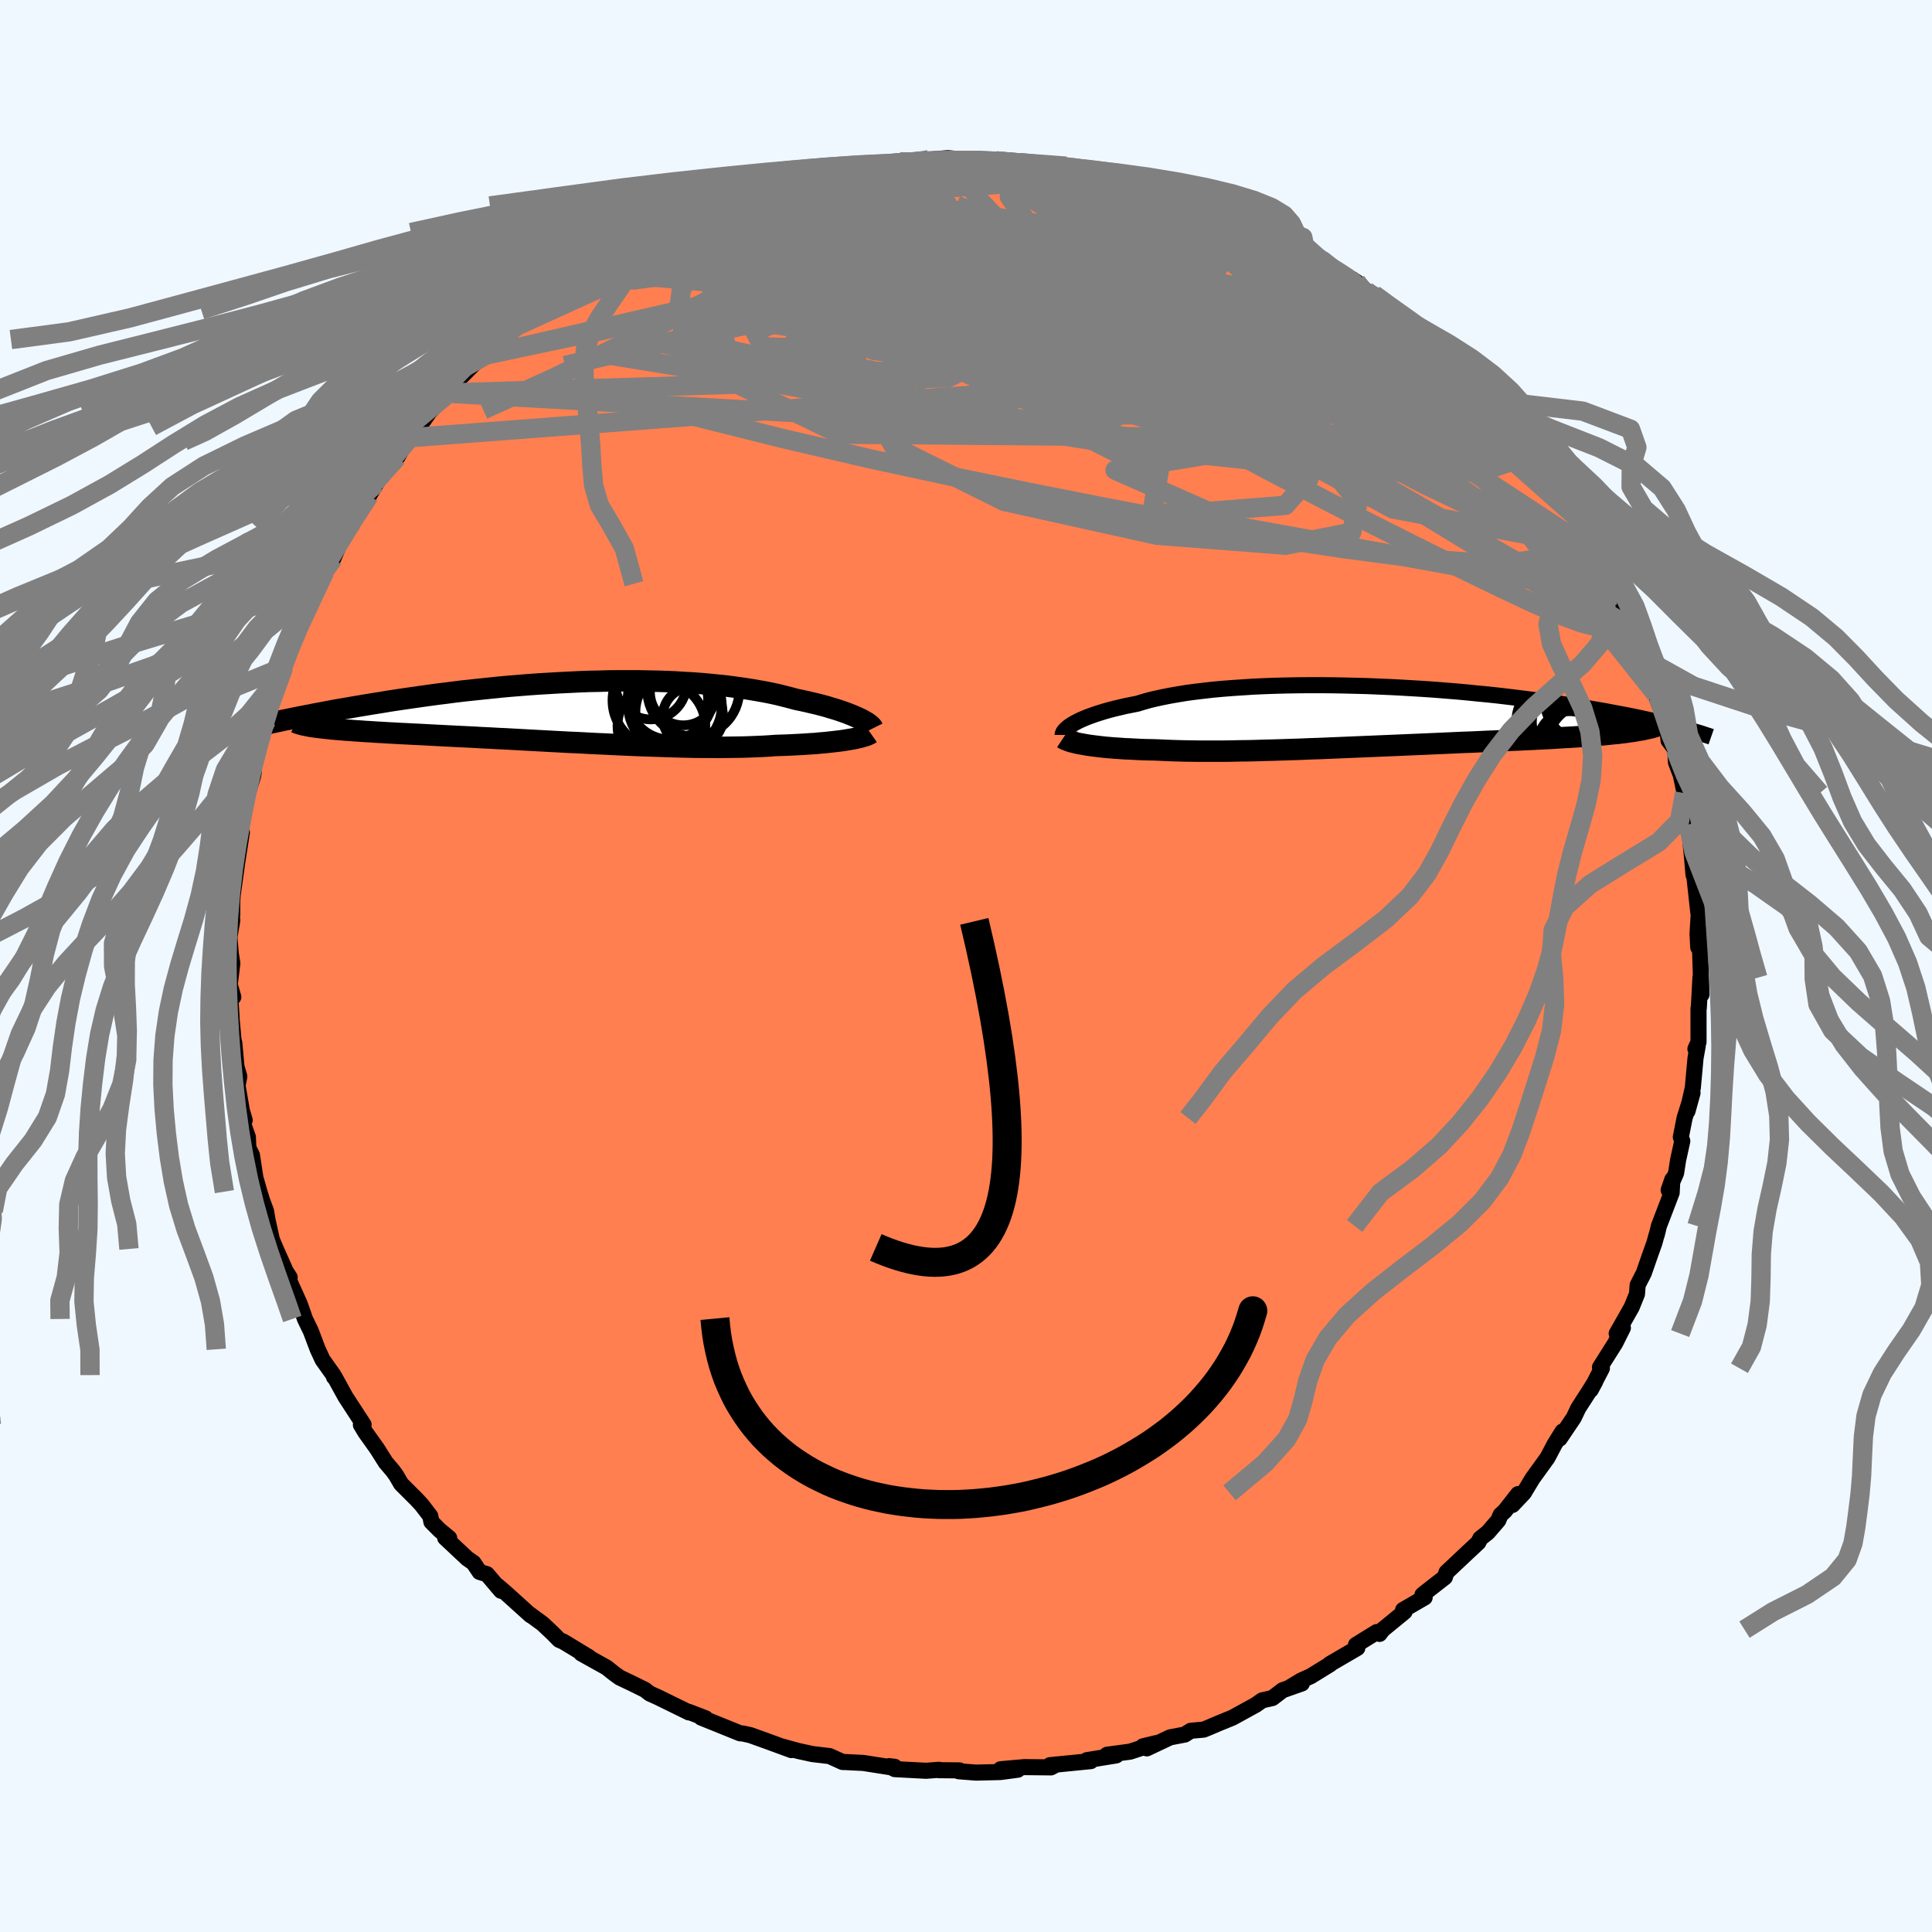 
  <svg viewBox="-100 -100 200 200" xmlns="http://www.w3.org/2000/svg" width="500" height="500" id="face-svg">
    <defs>
      <clipPath id="leftEyeClipPath">
        <polyline points="29,0.66 28.72,0.53 28.42,0.4 28.1,0.27 27.75,0.13 27.38,0 26.98,-0.14 26.57,-0.27 26.13,-0.4 25.68,-0.54 25.2,-0.67 24.7,-0.8 24.18,-0.92 23.64,-1.05 23.09,-1.17 22.51,-1.29 21.92,-1.45 21.3,-1.61 20.66,-1.77 19.98,-1.92 19.28,-2.06 18.55,-2.19 17.79,-2.32 17.01,-2.44 16.21,-2.55 15.38,-2.66 14.53,-2.75 13.66,-2.84 12.76,-2.92 11.85,-2.99 10.93,-3.04 9.99,-3.1 9.03,-3.14 8.06,-3.17 7.08,-3.19 6.09,-3.21 5.09,-3.21 4.08,-3.21 3.07,-3.2 2.05,-3.17 1.03,-3.15 0.01,-3.11 -1.01,-3.06 -2.03,-3.01 -3.05,-2.95 -4.06,-2.89 -5.07,-2.82 -6.07,-2.74 -7.07,-2.66 -8.05,-2.57 -9.03,-2.47 -9.99,-2.37 -10.94,-2.27 -11.88,-2.17 -12.8,-2.06 -13.71,-1.94 -14.61,-1.83 -15.49,-1.71 -16.35,-1.59 -17.19,-1.47 -18.02,-1.35 -18.83,-1.23 -19.62,-1.11 -20.39,-0.98 -21.15,-0.86 -21.88,-0.74 -22.6,-0.62 -23.31,-0.5 -24,-0.38 -24.67,-0.27 -25.33,-0.15 -25.97,-0.03 -26.59,0.09 -27.2,0.2 -27.79,0.32 -28.37,0.43 -28.93,0.54 -29.48,0.65 -30.01,0.76 -30.52,0.86 -27.19,1.58 -26.87,1.62 -26.54,1.66 -26.18,1.7 -25.81,1.74 -25.42,1.78 -25,1.82 -24.57,1.85 -24.12,1.89 -23.64,1.92 -23.15,1.96 -22.64,1.99 -22.11,2.03 -21.56,2.06 -20.99,2.1 -20.41,2.13 -19.8,2.17 -19.17,2.2 -18.52,2.24 -17.85,2.27 -17.15,2.31 -16.44,2.34 -15.71,2.38 -14.96,2.42 -14.19,2.46 -13.41,2.5 -12.61,2.54 -11.79,2.58 -10.95,2.62 -10.1,2.67 -9.24,2.71 -8.36,2.76 -7.48,2.8 -6.58,2.85 -5.67,2.9 -4.76,2.95 -3.83,3 -2.9,3.05 -1.97,3.1 -1.03,3.15 -0.09,3.19 0.86,3.24 1.8,3.29 2.74,3.33 3.69,3.38 4.62,3.42 5.56,3.46 6.49,3.5 7.41,3.53 8.32,3.56 9.23,3.59 10.12,3.62 11,3.64 11.88,3.66 12.73,3.67 13.58,3.67 14.41,3.68 15.22,3.67 16.02,3.66 16.8,3.65 17.56,3.63 18.3,3.6 19.02,3.57 19.72,3.53 20.4,3.48 21.02,3.46 21.63,3.44 22.22,3.41 22.8,3.38 23.36,3.35 23.91,3.31 24.44,3.28 24.95,3.23 25.44,3.19 25.91,3.14 26.36,3.09 26.79,3.04 27.2,2.99 27.59,2.93 27.95,2.87" />
      </clipPath>
      <clipPath id="rightEyeClipPath">
        <polyline points="-30.9,0.76 -30.65,0.62 -30.38,0.48 -30.07,0.33 -29.74,0.19 -29.38,0.04 -28.99,-0.1 -28.57,-0.25 -28.13,-0.39 -27.65,-0.54 -27.15,-0.68 -26.62,-0.82 -26.06,-0.95 -25.47,-1.09 -24.86,-1.21 -24.22,-1.34 -23.63,-1.52 -23,-1.7 -22.32,-1.86 -21.59,-2.02 -20.82,-2.17 -20.01,-2.31 -19.16,-2.45 -18.26,-2.57 -17.33,-2.68 -16.37,-2.79 -15.37,-2.88 -14.34,-2.96 -13.28,-3.03 -12.2,-3.1 -11.09,-3.15 -9.96,-3.19 -8.81,-3.22 -7.65,-3.24 -6.48,-3.25 -5.29,-3.25 -4.1,-3.24 -2.91,-3.22 -1.71,-3.19 -0.51,-3.16 0.69,-3.11 1.88,-3.06 3.06,-3 4.24,-2.93 5.4,-2.86 6.55,-2.78 7.68,-2.69 8.8,-2.6 9.89,-2.5 10.97,-2.39 12.03,-2.29 13.06,-2.18 14.07,-2.06 15.06,-1.94 16.02,-1.82 16.96,-1.7 17.87,-1.57 18.75,-1.45 19.6,-1.32 20.43,-1.19 21.24,-1.07 22.01,-0.94 22.76,-0.81 23.49,-0.68 24.19,-0.56 24.87,-0.43 25.52,-0.31 26.16,-0.19 26.77,-0.07 27.36,0.05 27.93,0.17 28.47,0.29 29,0.41 29.51,0.52 29.99,0.64 30.46,0.75 30.91,0.86 31.34,0.97 31.75,1.07 32.14,1.18 27.04,1.53 26.67,1.58 26.27,1.64 25.86,1.69 25.43,1.74 24.98,1.78 24.51,1.83 24.02,1.88 23.51,1.92 22.99,1.96 22.45,2.01 21.88,2.05 21.31,2.09 20.71,2.13 20.1,2.16 19.46,2.2 18.81,2.24 18.14,2.28 17.44,2.31 16.73,2.35 16,2.38 15.25,2.42 14.48,2.45 13.69,2.49 12.89,2.53 12.07,2.56 11.23,2.6 10.38,2.64 9.51,2.67 8.63,2.71 7.74,2.75 6.83,2.79 5.92,2.83 4.99,2.87 4.06,2.91 3.12,2.95 2.18,2.99 1.23,3.03 0.27,3.07 -0.69,3.11 -1.65,3.15 -2.61,3.19 -3.56,3.23 -4.52,3.27 -5.47,3.31 -6.42,3.34 -7.36,3.38 -8.3,3.41 -9.22,3.44 -10.14,3.47 -11.05,3.49 -11.94,3.52 -12.83,3.54 -13.7,3.55 -14.55,3.57 -15.39,3.58 -16.21,3.58 -17.01,3.58 -17.8,3.58 -18.57,3.57 -19.31,3.56 -20.04,3.54 -20.74,3.52 -21.43,3.49 -22.09,3.46 -22.7,3.44 -23.31,3.43 -23.89,3.41 -24.46,3.38 -25.02,3.35 -25.55,3.33 -26.08,3.29 -26.58,3.26 -27.06,3.22 -27.53,3.18 -27.98,3.13 -28.4,3.08 -28.81,3.03 -29.2,2.98 -29.56,2.92" />
      </clipPath>
      <filter id="fuzzy">
        <feTurbulence id="turbulence" baseFrequency="0.05" numOctaves="3" type="noise" result="noise" />
        <feDisplacementMap in="SourceGraphic" in2="noise" scale="2" />
      </filter>
      <linearGradient id="rainbowGradient" x1="0%" y1="0%" x2="100%" y2="0%">
        <stop offset="0%" style="stop-color: rgb(145, 85, 61); stop-opacity: 1" />
        <stop offset="50%" style="stop-color: rgb(255, 215, 0); stop-opacity: 1" />
        <stop offset="100%" style="stop-color: rgb(165, 42, 42); stop-opacity: 1" />
      </linearGradient>
    </defs>
    <rect x="-100" y="-100" width="100%" height="100%" fill="rgb(240, 248, 255)" />
    <polyline id="faceContour" points="75.99,-1.65 76.14,2.95 76.03,1.21 75.86,4.33 75.83,4.4 75.83,7.88 75.51,8.58 75.75,8.26 75.52,9.54 75.24,12.61 74.69,15.02 75.21,13.14 74.39,15.73 74,17.71 74.15,18.12 73.72,20.07 73.51,21.43 72.74,23.2 73.12,22.1 73.05,23.47 71.73,26.91 71.51,27.82 71.49,27.84 71.26,28.67 70.77,30.05 70.16,31.8 69.53,33.03 69.46,33.96 68.91,35.32 67.36,38.05 68,37.46 67.21,39.04 65.63,41.54 65.83,41.64 64.67,43.88 65.14,43.01 64.55,43.96 63.39,45.76 62.92,46.75 61.46,48.92 61.75,48.19 60.92,49.53 60.2,50.9 58.64,53.06 57.75,54.54 56.57,55.79 57.15,54.67 55.77,56.43 55.34,56.82 55.1,57.39 54.02,58.64 53.24,59.26 53.04,59.67 51.82,60.81 49.74,62.77 49.57,63.28 47.53,64.87 47.25,65.1 47.48,65.37 45.25,66.66 45.4,66.85 43.14,68.7 42.81,69.14 42.52,68.95 40.37,70.28 40.51,70.6 37.66,72.26 37.7,72.28 35.69,73.52 34.69,73.97 33.48,74.7 34.77,74.27 32.78,74.97 31.72,75.78 30.66,76.02 30.01,76.48 27.59,77.81 26.12,78.41 25.14,78.83 24.6,79.05 23.27,79.17 22.65,79.56 21.13,79.85 18.72,80.99 18.31,80.78 19.72,80.44 16.99,81.33 14.6,81.65 15.55,81.72 12.52,82.21 12.92,82.31 8.69,82.73 9.27,82.71 9.38,82.65 8.79,82.96 6.05,82.93 3.58,83.15 5.36,83.2 3.56,83.44 1.04,83.5 -0.76,83.36 -0.67,83.27 -2.8,83.25 -2.79,83.21 -4.14,83.31 -7.37,83.14 -7.96,82.83 -7.39,82.9 -7.63,82.97 -10.63,82.5 -12.42,82.41 -12.78,82.4 -14.12,81.79 -15.9,81.58 -17.37,81.26 -19.01,80.81 -18.79,80.88 -18.07,81.17 -20.44,80.3 -22.33,79.62 -23.11,79.45 -23.39,79.43 -27.42,77.8 -27.05,77.86 -26.96,77.88 -28.7,77.21 -28.68,77.27 -31.88,75.7 -32.73,75.32 -33.25,74.92 -34.59,74.26 -35.85,73.66 -36.43,73.24 -37.21,72.62 -39.83,71.16 -39.03,71.55 -41.67,69.95 -42.11,69.76 -42.78,69.08 -43.82,68.1 -45.25,67.05 -45.08,67.21 -47.67,64.87 -48.51,64.15 -48.13,64.68 -49.59,62.96 -50.35,62.73 -50.98,61.79 -51.64,61.33 -53.92,59.19 -53.5,59.22 -54.48,58.41 -55.34,57.55 -55.46,56.94 -56.36,55.77 -56.87,55.22 -58.48,53.61 -58.99,52.73 -59.33,52.26 -60.07,51.39 -60.98,49.95 -62.17,48.28 -62.64,47.5 -62.36,47.48 -64.23,44.61 -65.36,42.56 -65.42,42.56 -65.48,42.35 -66.61,40.76 -67.11,39.68 -67.82,37.8 -68.43,36.54 -68.73,35.67 -68.98,34.97 -70.52,31.55 -70.01,32.24 -70.42,31.6 -71.45,29.29 -71.85,28.35 -72.29,26.37 -72.46,25.37 -72.87,24.27 -73.15,23.36 -73.56,21.92 -73.92,19.58 -74.29,18.82 -74.34,17.71 -74.87,16.21 -74.67,15.96 -74.96,14.98 -75.41,12.39 -75.23,11.44 -75.52,10.43 -75.75,7.93 -75.82,7.74 -76.03,5.41 -76.02,5.36 -76.2,2.62 -75.85,3.21 -76.22,1.93 -75.95,-0.28 -76.11,-1.27 -76.25,-2.98 -75.96,-4.7 -76.05,-6.02 -75.96,-5.3 -75.96,-6.74 -75.9,-7.44 -75.44,-10.76 -74.96,-13.84 -75.07,-14.49 -75.32,-12.95 -74.84,-16 -74.28,-18.12 -73.81,-19.63 -73.74,-20.05 -74.02,-20.53 -73.37,-22.73 -73.14,-23.26 -72.38,-25.79 -72.66,-24.39 -72.43,-25.38 -71.16,-29.82 -70.62,-30.95 -71,-29.97 -70.33,-32.33 -69.88,-33.45 -69.95,-33.59 -69.86,-33.66 -67.63,-37.89 -67.55,-38.45 -66.38,-40.81 -67.03,-39.63 -67.21,-39.57 -65.5,-42.17 -64.44,-44.66 -64.66,-43.91 -63.52,-45.92 -64.04,-45.48 -62.47,-47.52 -61.79,-48.7 -61.06,-49.96 -60.38,-50.95 -58.87,-52.67 -57.9,-54.34 -57.68,-54.68 -57.94,-54.5 -56.6,-55.85 -55.52,-57.39 -53.94,-58.97 -53.92,-59.31 -53.88,-59.05 -52.35,-60.9 -50.41,-62.86 -49.21,-63.62 -49.69,-63.26 -47.87,-64.85 -48.68,-64.38 -47.95,-64.76 -46.55,-66.23 -44.47,-67.71 -44.24,-67.92 -43.09,-68.93 -42.17,-69.65 -41.49,-69.92 -40.86,-70.58 -39.45,-71.43 -37.46,-72.66 -35.22,-74 -35.59,-73.67 -34.29,-74.56 -33.23,-75.08 -30.71,-76.29 -31.22,-75.93 -29.72,-76.91 -29.12,-77.19 -27.04,-78.07 -27.24,-78.04 -24.58,-79.01 -23.18,-79.71 -25.29,-78.68 -23.13,-79.43 -21.9,-79.9 -21.44,-80.1 -18.72,-80.78 -18.46,-81.08 -16.31,-81.58 -15.05,-81.87 -15.32,-81.69 -11.79,-82.42 -10.48,-82.55 -9.36,-83.04 -9.44,-82.83 -9.83,-82.79 -6.86,-83.25 -4.96,-83.33 -4.74,-83.28 -5.27,-83.28 -3.86,-83.47 -1.87,-83.63 0.65,-83.39 2.16,-83.49 3.14,-83.27 3.09,-83.36 6.39,-83.09 7,-83.01 6.64,-83.02 6.99,-83.04 8.56,-83.06 10.34,-82.8 11,-82.76 14.77,-81.78 15.3,-81.81 15.09,-81.9 16.66,-81.33 18.57,-80.78 19.45,-80.81 21.71,-79.81 22.06,-79.96 22.41,-79.86 22.95,-79.53 23.66,-79.2 25.6,-78.64 28.54,-77.46 27.85,-77.54 29.09,-76.98 28.59,-77.17 30.4,-76.37 32.48,-75.61 32.15,-75.68 35.14,-73.93 37.24,-72.94 36.78,-73.13 38.44,-71.79 37.81,-72.32 40.4,-70.83 41.43,-69.88 42.23,-69.51 43.93,-68.01 42.57,-69.22 45.41,-66.64 46.81,-65.77 46.68,-65.99 47.97,-64.78 48.42,-64.55 49.56,-63.18 49.94,-62.97 50.8,-61.85 52.01,-60.71 53.97,-58.92 53.91,-58.61 55.06,-57.84 54.25,-58.53 56.28,-56.18 57.64,-54.35 57.78,-54.44 58.4,-53.37 59.45,-52.12 59.19,-52.37 60.92,-49.93 60.53,-50.15 62.78,-47.3 63.23,-46.43 63.64,-45.76 65.15,-43.29 64.96,-43.69 65.66,-42.49 65.62,-41.72 67.09,-39.14 67.52,-38.35 68.51,-36.47 69.04,-35.22 68.91,-35.04 69.41,-33.98 69.52,-33.26 70.41,-31.11 70.58,-30.53 71.47,-27.93 71.36,-29.25 71.42,-28.15 71.75,-27.1 72.56,-25.16 72.73,-23.34 73.41,-22.44 73.5,-21.07 74,-19.76 74.39,-17.89 74.63,-16.73 74.87,-13.96 74.78,-14.66 74.93,-13.5 75.16,-11.23 75.31,-9.45 75.48,-9.76 75.32,-9.99 75.81,-5.54 75.86,-5.5 75.73,-3.35 75.8,-1.94 75.93,-3.76 75.99,-1.65 76.14,2.95" fill="rgb(255, 127, 80)" stroke="black" stroke-width="1.667" stroke-linejoin="round" filter="url(#fuzzy)" />
    <g transform="translate(41.98 -25.82)">
      <polyline id="rightCountour" points="-30.9,0.76 -30.65,0.62 -30.38,0.48 -30.07,0.33 -29.74,0.19 -29.38,0.04 -28.99,-0.1 -28.57,-0.25 -28.13,-0.39 -27.65,-0.54 -27.15,-0.68 -26.62,-0.82 -26.06,-0.95 -25.47,-1.09 -24.86,-1.21 -24.22,-1.34 -23.63,-1.52 -23,-1.7 -22.32,-1.86 -21.59,-2.02 -20.82,-2.17 -20.01,-2.31 -19.16,-2.45 -18.26,-2.57 -17.33,-2.68 -16.37,-2.79 -15.37,-2.88 -14.34,-2.96 -13.28,-3.03 -12.2,-3.1 -11.09,-3.15 -9.96,-3.19 -8.81,-3.22 -7.65,-3.24 -6.48,-3.25 -5.29,-3.25 -4.1,-3.24 -2.91,-3.22 -1.71,-3.19 -0.51,-3.16 0.69,-3.11 1.88,-3.06 3.06,-3 4.24,-2.93 5.4,-2.86 6.55,-2.78 7.68,-2.69 8.8,-2.6 9.89,-2.5 10.97,-2.39 12.03,-2.29 13.06,-2.18 14.07,-2.06 15.06,-1.94 16.02,-1.82 16.96,-1.7 17.87,-1.57 18.75,-1.45 19.6,-1.32 20.43,-1.19 21.24,-1.07 22.01,-0.94 22.76,-0.81 23.49,-0.68 24.19,-0.56 24.87,-0.43 25.52,-0.31 26.16,-0.19 26.77,-0.07 27.36,0.05 27.93,0.17 28.47,0.29 29,0.41 29.51,0.52 29.99,0.64 30.46,0.75 30.91,0.86 31.34,0.97 31.75,1.07 32.14,1.18 27.04,1.53 26.67,1.58 26.27,1.64 25.86,1.69 25.43,1.74 24.98,1.78 24.51,1.83 24.02,1.88 23.51,1.92 22.99,1.96 22.45,2.01 21.88,2.05 21.31,2.09 20.71,2.13 20.1,2.16 19.46,2.2 18.81,2.24 18.14,2.28 17.44,2.31 16.73,2.35 16,2.38 15.25,2.42 14.48,2.45 13.69,2.49 12.89,2.53 12.07,2.56 11.23,2.6 10.38,2.64 9.51,2.67 8.63,2.71 7.74,2.75 6.83,2.79 5.92,2.83 4.99,2.87 4.06,2.91 3.12,2.95 2.18,2.99 1.23,3.03 0.27,3.07 -0.69,3.11 -1.65,3.15 -2.61,3.19 -3.56,3.23 -4.52,3.27 -5.47,3.31 -6.42,3.34 -7.36,3.38 -8.3,3.41 -9.22,3.44 -10.14,3.47 -11.05,3.49 -11.94,3.52 -12.83,3.54 -13.7,3.55 -14.55,3.57 -15.39,3.58 -16.21,3.58 -17.01,3.58 -17.8,3.58 -18.57,3.57 -19.31,3.56 -20.04,3.54 -20.74,3.52 -21.43,3.49 -22.09,3.46 -22.7,3.44 -23.31,3.43 -23.89,3.41 -24.46,3.38 -25.02,3.35 -25.55,3.33 -26.08,3.29 -26.58,3.26 -27.06,3.22 -27.53,3.18 -27.98,3.13 -28.4,3.08 -28.81,3.03 -29.2,2.98 -29.56,2.92" fill="white" stroke="white" stroke-width="0" stroke-linejoin="round" filter="url(#fuzzy)" />
    </g>
    <g transform="translate(-40.09 -26.31)">
      <polyline id="leftCountour" points="29,0.66 28.72,0.53 28.42,0.4 28.1,0.27 27.75,0.13 27.38,0 26.98,-0.14 26.57,-0.27 26.13,-0.4 25.68,-0.54 25.2,-0.67 24.7,-0.8 24.18,-0.92 23.64,-1.05 23.09,-1.17 22.51,-1.29 21.92,-1.45 21.3,-1.61 20.66,-1.77 19.98,-1.92 19.28,-2.06 18.55,-2.19 17.79,-2.32 17.01,-2.44 16.21,-2.55 15.38,-2.66 14.53,-2.75 13.66,-2.84 12.76,-2.92 11.85,-2.99 10.93,-3.04 9.99,-3.1 9.03,-3.14 8.06,-3.17 7.08,-3.19 6.09,-3.21 5.09,-3.21 4.08,-3.21 3.07,-3.2 2.05,-3.17 1.03,-3.15 0.01,-3.11 -1.01,-3.06 -2.03,-3.01 -3.05,-2.95 -4.06,-2.89 -5.07,-2.82 -6.07,-2.74 -7.07,-2.66 -8.05,-2.57 -9.03,-2.47 -9.99,-2.37 -10.94,-2.27 -11.88,-2.17 -12.8,-2.06 -13.71,-1.94 -14.61,-1.83 -15.49,-1.71 -16.35,-1.59 -17.19,-1.47 -18.02,-1.35 -18.83,-1.23 -19.62,-1.11 -20.39,-0.98 -21.15,-0.86 -21.88,-0.74 -22.6,-0.62 -23.31,-0.5 -24,-0.38 -24.67,-0.27 -25.33,-0.15 -25.97,-0.03 -26.59,0.09 -27.2,0.2 -27.79,0.32 -28.37,0.43 -28.93,0.54 -29.48,0.65 -30.01,0.76 -30.52,0.86 -27.19,1.58 -26.87,1.62 -26.54,1.66 -26.18,1.7 -25.81,1.74 -25.42,1.78 -25,1.82 -24.57,1.85 -24.12,1.89 -23.64,1.92 -23.15,1.96 -22.64,1.99 -22.11,2.03 -21.56,2.06 -20.99,2.1 -20.41,2.13 -19.8,2.17 -19.17,2.2 -18.52,2.24 -17.85,2.27 -17.15,2.31 -16.44,2.34 -15.71,2.38 -14.96,2.42 -14.19,2.46 -13.41,2.5 -12.61,2.54 -11.79,2.58 -10.95,2.62 -10.1,2.67 -9.24,2.71 -8.36,2.76 -7.48,2.8 -6.58,2.85 -5.67,2.9 -4.76,2.95 -3.83,3 -2.9,3.05 -1.97,3.1 -1.03,3.15 -0.09,3.19 0.86,3.24 1.8,3.29 2.74,3.33 3.69,3.38 4.62,3.42 5.56,3.46 6.49,3.5 7.41,3.53 8.32,3.56 9.23,3.59 10.12,3.62 11,3.64 11.88,3.66 12.73,3.67 13.58,3.67 14.41,3.68 15.22,3.67 16.02,3.66 16.8,3.65 17.56,3.63 18.3,3.6 19.02,3.57 19.72,3.53 20.4,3.48 21.02,3.46 21.63,3.44 22.22,3.41 22.8,3.38 23.36,3.35 23.91,3.31 24.44,3.28 24.95,3.23 25.44,3.19 25.91,3.14 26.36,3.09 26.79,3.04 27.2,2.99 27.59,2.93 27.95,2.87" fill="white" stroke="white" stroke-width="0" stroke-linejoin="round" filter="url(#fuzzy)" />
    </g>
    <g transform="translate(41.98 -25.82)">
      <polyline id="rightUpper" points="-31.97,1.9 -31.97,1.82 -31.94,1.73 -31.9,1.63 -31.83,1.53 -31.74,1.41 -31.62,1.29 -31.48,1.17 -31.31,1.03 -31.12,0.9 -30.9,0.76 -30.65,0.62 -30.38,0.48 -30.07,0.33 -29.74,0.19 -29.38,0.04 -28.99,-0.1 -28.57,-0.25 -28.13,-0.39 -27.65,-0.54 -27.15,-0.68 -26.62,-0.82 -26.06,-0.95 -25.47,-1.09 -24.86,-1.21 -24.22,-1.34 -23.63,-1.52 -23,-1.7 -22.32,-1.86 -21.59,-2.02 -20.82,-2.17 -20.01,-2.31 -19.16,-2.45 -18.26,-2.57 -17.33,-2.68 -16.37,-2.79 -15.37,-2.88 -14.34,-2.96 -13.28,-3.03 -12.2,-3.1 -11.09,-3.15 -9.96,-3.19 -8.81,-3.22 -7.65,-3.24 -6.48,-3.25 -5.29,-3.25 -4.1,-3.24 -2.91,-3.22 -1.71,-3.19 -0.51,-3.16 0.69,-3.11 1.88,-3.06 3.06,-3 4.24,-2.93 5.4,-2.86 6.55,-2.78 7.68,-2.69 8.8,-2.6 9.89,-2.5 10.97,-2.39 12.03,-2.29 13.06,-2.18 14.07,-2.06 15.06,-1.94 16.02,-1.82 16.96,-1.7 17.87,-1.57 18.75,-1.45 19.6,-1.32 20.43,-1.19 21.24,-1.07 22.01,-0.94 22.76,-0.81 23.49,-0.68 24.19,-0.56 24.87,-0.43 25.52,-0.31 26.16,-0.19 26.77,-0.07 27.36,0.05 27.93,0.17 28.47,0.29 29,0.41 29.51,0.52 29.99,0.64 30.46,0.75 30.91,0.86 31.34,0.97 31.75,1.07 32.14,1.18 32.51,1.28 32.87,1.38 33.21,1.48 33.53,1.57 33.84,1.66 34.14,1.75 34.41,1.84 34.68,1.93 34.93,2.01 35.16,2.09" fill="none" stroke="black" stroke-width="1.667" stroke-linejoin="round" filter="url(#fuzzy)" />
      <polyline id="rightLower" points="-31.93,2.24 -31.81,2.32 -31.66,2.39 -31.48,2.46 -31.28,2.54 -31.05,2.61 -30.8,2.67 -30.52,2.74 -30.23,2.8 -29.9,2.86 -29.56,2.92 -29.2,2.98 -28.81,3.03 -28.4,3.08 -27.98,3.13 -27.53,3.18 -27.06,3.22 -26.58,3.26 -26.08,3.29 -25.55,3.33 -25.02,3.35 -24.46,3.38 -23.89,3.41 -23.31,3.43 -22.7,3.44 -22.09,3.46 -21.43,3.49 -20.74,3.52 -20.04,3.54 -19.31,3.56 -18.57,3.57 -17.8,3.58 -17.01,3.58 -16.21,3.58 -15.39,3.58 -14.55,3.57 -13.7,3.55 -12.83,3.54 -11.94,3.52 -11.05,3.49 -10.14,3.47 -9.22,3.44 -8.3,3.41 -7.36,3.38 -6.42,3.34 -5.47,3.31 -4.52,3.27 -3.56,3.23 -2.61,3.19 -1.65,3.15 -0.69,3.11 0.27,3.07 1.23,3.03 2.18,2.99 3.12,2.95 4.06,2.91 4.99,2.87 5.92,2.83 6.83,2.79 7.74,2.75 8.63,2.71 9.51,2.67 10.38,2.64 11.23,2.6 12.07,2.56 12.89,2.53 13.69,2.49 14.48,2.45 15.25,2.42 16,2.38 16.73,2.35 17.44,2.31 18.14,2.28 18.81,2.24 19.46,2.2 20.1,2.16 20.71,2.13 21.31,2.09 21.88,2.05 22.45,2.01 22.99,1.96 23.51,1.92 24.02,1.88 24.51,1.83 24.98,1.78 25.43,1.74 25.86,1.69 26.27,1.64 26.67,1.58 27.04,1.53 27.4,1.47 27.74,1.41 28.06,1.36 28.36,1.29 28.64,1.23 28.91,1.17 29.16,1.1 29.39,1.03 29.61,0.96 29.81,0.89" fill="none" stroke="black" stroke-width="2.222" stroke-linejoin="round" filter="url(#fuzzy)" />
      <circle r="3.82" cx="20.043" cy="-0.526" stroke="black" fill="none" stroke-width="1.0" filter="url(#fuzzy)" clip-path="url(#rightEyeClipPath)" /><circle r="4.238" cx="22.178" cy="-1.646" stroke="black" fill="none" stroke-width="1.0" filter="url(#fuzzy)" clip-path="url(#rightEyeClipPath)" /><circle r="4.274" cx="19.143" cy="2.684" stroke="black" fill="none" stroke-width="1.0" filter="url(#fuzzy)" clip-path="url(#rightEyeClipPath)" /><circle r="4.556" cx="20.558" cy="-0.666" stroke="black" fill="none" stroke-width="1.0" filter="url(#fuzzy)" clip-path="url(#rightEyeClipPath)" /><circle r="3.75" cx="20.353" cy="0.554" stroke="black" fill="none" stroke-width="1.0" filter="url(#fuzzy)" clip-path="url(#rightEyeClipPath)" /><circle r="3.982" cx="18.973" cy="0.439" stroke="black" fill="none" stroke-width="1.0" filter="url(#fuzzy)" clip-path="url(#rightEyeClipPath)" /><circle r="3.314" cx="20.533" cy="2.759" stroke="black" fill="none" stroke-width="1.0" filter="url(#fuzzy)" clip-path="url(#rightEyeClipPath)" /><circle r="4.154" cx="22.408" cy="2.839" stroke="black" fill="none" stroke-width="1.0" filter="url(#fuzzy)" clip-path="url(#rightEyeClipPath)" /><circle r="3.168" cx="21.733" cy="0.849" stroke="black" fill="none" stroke-width="1.0" filter="url(#fuzzy)" clip-path="url(#rightEyeClipPath)" /><circle r="4.458" cx="20.738" cy="-0.571" stroke="black" fill="none" stroke-width="1.0" filter="url(#fuzzy)" clip-path="url(#rightEyeClipPath)" />
      </g>
    <g transform="translate(-40.09 -26.31)">
      <polyline id="leftUpper" points="30.45,1.71 30.41,1.63 30.36,1.55 30.27,1.45 30.17,1.36 30.03,1.25 29.88,1.14 29.69,1.02 29.49,0.91 29.26,0.78 29,0.66 28.72,0.53 28.42,0.4 28.1,0.27 27.75,0.13 27.38,0 26.98,-0.14 26.57,-0.27 26.13,-0.4 25.68,-0.54 25.2,-0.67 24.7,-0.8 24.18,-0.92 23.64,-1.05 23.09,-1.17 22.51,-1.29 21.92,-1.45 21.3,-1.61 20.66,-1.77 19.98,-1.92 19.28,-2.06 18.55,-2.19 17.79,-2.32 17.01,-2.44 16.21,-2.55 15.38,-2.66 14.53,-2.75 13.66,-2.84 12.76,-2.92 11.85,-2.99 10.93,-3.04 9.99,-3.1 9.03,-3.14 8.06,-3.17 7.08,-3.19 6.09,-3.21 5.09,-3.21 4.08,-3.21 3.07,-3.2 2.05,-3.17 1.03,-3.15 0.01,-3.11 -1.01,-3.06 -2.03,-3.01 -3.05,-2.95 -4.06,-2.89 -5.07,-2.82 -6.07,-2.74 -7.07,-2.66 -8.05,-2.57 -9.03,-2.47 -9.99,-2.37 -10.94,-2.27 -11.88,-2.17 -12.8,-2.06 -13.71,-1.94 -14.61,-1.83 -15.49,-1.71 -16.35,-1.59 -17.19,-1.47 -18.02,-1.35 -18.83,-1.23 -19.62,-1.11 -20.39,-0.98 -21.15,-0.86 -21.88,-0.74 -22.6,-0.62 -23.31,-0.5 -24,-0.38 -24.67,-0.27 -25.33,-0.15 -25.97,-0.03 -26.59,0.09 -27.2,0.2 -27.79,0.32 -28.37,0.43 -28.93,0.54 -29.48,0.65 -30.01,0.76 -30.52,0.86 -31.02,0.97 -31.5,1.07 -31.97,1.17 -32.42,1.27 -32.85,1.36 -33.27,1.46 -33.68,1.55 -34.07,1.64 -34.45,1.73 -34.82,1.81" fill="none" stroke="black" stroke-width="2.222" stroke-linejoin="round" filter="url(#fuzzy)" />
      <polyline id="leftLower" points="30.22,2.22 30.12,2.29 29.99,2.35 29.83,2.42 29.64,2.49 29.42,2.55 29.18,2.62 28.91,2.68 28.62,2.75 28.3,2.81 27.95,2.87 27.59,2.93 27.2,2.99 26.79,3.04 26.36,3.09 25.91,3.14 25.44,3.19 24.95,3.23 24.44,3.28 23.91,3.31 23.36,3.35 22.8,3.38 22.22,3.41 21.63,3.44 21.02,3.46 20.4,3.48 19.72,3.53 19.02,3.57 18.3,3.6 17.56,3.63 16.8,3.65 16.02,3.66 15.22,3.67 14.41,3.68 13.58,3.67 12.73,3.67 11.88,3.66 11,3.64 10.12,3.62 9.23,3.59 8.32,3.56 7.41,3.53 6.49,3.5 5.56,3.46 4.62,3.42 3.69,3.38 2.74,3.33 1.8,3.29 0.86,3.24 -0.09,3.19 -1.03,3.15 -1.97,3.1 -2.9,3.05 -3.83,3 -4.76,2.95 -5.67,2.9 -6.58,2.85 -7.48,2.8 -8.36,2.76 -9.24,2.71 -10.1,2.67 -10.95,2.62 -11.79,2.58 -12.61,2.54 -13.41,2.5 -14.19,2.46 -14.96,2.42 -15.71,2.38 -16.44,2.34 -17.15,2.31 -17.85,2.27 -18.52,2.24 -19.17,2.2 -19.8,2.17 -20.41,2.13 -20.99,2.1 -21.56,2.06 -22.11,2.03 -22.64,1.99 -23.15,1.96 -23.64,1.92 -24.12,1.89 -24.57,1.85 -25,1.82 -25.42,1.78 -25.81,1.74 -26.18,1.7 -26.54,1.66 -26.87,1.62 -27.19,1.58 -27.48,1.54 -27.75,1.5 -28.01,1.45 -28.25,1.4 -28.46,1.36 -28.66,1.31 -28.84,1.26 -29,1.21 -29.15,1.16 -29.27,1.1" fill="none" stroke="black" stroke-width="2.222" stroke-linejoin="round" filter="url(#fuzzy)" />
      <circle r="4.224" cx="9.278" cy="-0.991" stroke="black" fill="none" stroke-width="1.0" filter="url(#fuzzy)" clip-path="url(#leftEyeClipPath)" /><circle r="4.76" cx="11.858" cy="-2.221" stroke="black" fill="none" stroke-width="1.0" filter="url(#fuzzy)" clip-path="url(#leftEyeClipPath)" /><circle r="4.548" cx="8.558" cy="1.454" stroke="black" fill="none" stroke-width="1.0" filter="url(#fuzzy)" clip-path="url(#leftEyeClipPath)" /><circle r="4.39" cx="9.473" cy="-1.516" stroke="black" fill="none" stroke-width="1.0" filter="url(#fuzzy)" clip-path="url(#leftEyeClipPath)" /><circle r="3.448" cx="10.823" cy="-2.056" stroke="black" fill="none" stroke-width="1.0" filter="url(#fuzzy)" clip-path="url(#leftEyeClipPath)" /><circle r="3.134" cx="11.818" cy="0.519" stroke="black" fill="none" stroke-width="1.0" filter="url(#fuzzy)" clip-path="url(#leftEyeClipPath)" /><circle r="4.504" cx="10.373" cy="0.014" stroke="black" fill="none" stroke-width="1.0" filter="url(#fuzzy)" clip-path="url(#leftEyeClipPath)" /><circle r="4.948" cx="8.443" cy="-1.181" stroke="black" fill="none" stroke-width="1.0" filter="url(#fuzzy)" clip-path="url(#leftEyeClipPath)" /><circle r="3.682" cx="7.468" cy="-2.896" stroke="black" fill="none" stroke-width="1.0" filter="url(#fuzzy)" clip-path="url(#leftEyeClipPath)" /><circle r="4.842" cx="9.963" cy="-0.646" stroke="black" fill="none" stroke-width="1.0" filter="url(#fuzzy)" clip-path="url(#leftEyeClipPath)" />
    </g>
    <g id="hairs">
      <polyline points="46.81,-65.77 47.06,-65.6 47.59,-65.12 48.1,-64.61 48.49,-64.16 48.73,-63.79 48.78,-63.55 48.55,-63.51 47.95,-63.76 46.87,-64.36 45.31,-65.31 43.29,-66.59 40.89,-68.14 38.13,-69.98 34.93,-72.22 31.03,-75.02" fill="none" stroke="rgb(128, 128, 128)" stroke-width="2" stroke-linejoin="round" filter="url(#fuzzy)" /><polyline points="57.64,-54.35 57.79,-54.1 57.78,-53.58 57.49,-53.04 56.85,-52.52 55.86,-52.02 54.49,-51.56 52.69,-51.21 50.4,-51 47.57,-50.99 44.17,-51.17 40.18,-51.55 35.6,-52.09 30.42,-52.77 24.63,-53.57 18.19,-54.52 11.1,-55.65 3.34,-57.02 -5.05,-58.66 -14.05,-60.57 -23.67,-62.69 -33.86,-64.99" fill="none" stroke="rgb(128, 128, 128)" stroke-width="2" stroke-linejoin="round" filter="url(#fuzzy)" /><polyline points="63.23,-46.43 63.68,-45.47 63.78,-44.58 63.4,-43.91 62.58,-43.34 61.39,-42.78 59.78,-42.28 57.73,-41.92 55.15,-41.75 52.02,-41.81 48.33,-42.08 44.1,-42.54 39.32,-43.17 34.01,-43.97 28.15,-44.94 21.71,-46.09 14.66,-47.43 7.01,-48.94 -1.2,-50.62 -9.92,-52.5 -19.12,-54.64 -28.86,-57.08 -39.21,-59.86" fill="none" stroke="rgb(128, 128, 128)" stroke-width="2" stroke-linejoin="round" filter="url(#fuzzy)" /><polyline points="52.01,-60.71 53.01,-59.55 52.89,-59.03 52.06,-58.76 50.64,-58.54 48.64,-58.34 45.98,-58.25 42.56,-58.36 38.32,-58.68 33.24,-59.22 27.31,-59.94 20.51,-60.82 12.81,-61.85 4.14,-63.04 -5.64,-64.39 -16.6,-65.92 -28.66,-67.71" fill="none" stroke="rgb(128, 128, 128)" stroke-width="2" stroke-linejoin="round" filter="url(#fuzzy)" /><polyline points="49.94,-62.97 50.67,-61.93 51.06,-60.99 50.83,-60.32 49.9,-59.95 48.32,-59.8 46.12,-59.77 43.33,-59.82 39.88,-59.99 35.73,-60.32 30.83,-60.86 25.15,-61.6 18.67,-62.52 11.37,-63.6 3.26,-64.85 -5.71,-66.28 -15.63,-67.93 -26.78,-69.71" fill="none" stroke="rgb(128, 128, 128)" stroke-width="2" stroke-linejoin="round" filter="url(#fuzzy)" /><polyline points="-4.96,-83.33 -4.95,-83.26 -4.86,-83.14 -4.54,-82.91 -4.22,-82.52 -4.17,-81.96 -4.58,-81.22 -5.57,-80.29 -7.17,-79.16 -9.41,-77.79 -12.31,-76.2 -15.85,-74.36 -20,-72.28 -24.73,-69.9 -30.06,-67.19 -36.05,-64.14 -42.71,-60.87 -49.98,-57.58" fill="none" stroke="rgb(128, 128, 128)" stroke-width="2" stroke-linejoin="round" filter="url(#fuzzy)" /><polyline points="63.64,-45.76 64.31,-44.41 63.98,-44.06 62.98,-44.07 61.38,-44.32 59.13,-44.9 56.12,-45.94 52.3,-47.54 47.62,-49.77 42.05,-52.64 35.55,-56.12 28.08,-60.17 19.7,-64.79 10.52,-70.04 0.6,-75.98" fill="none" stroke="rgb(128, 128, 128)" stroke-width="2" stroke-linejoin="round" filter="url(#fuzzy)" /><polyline points="49.56,-63.18 50.11,-62.67 50.93,-61.82 51.81,-60.92 52.55,-60.13 53.1,-59.53 53.46,-59.05 53.67,-58.67 53.74,-58.37 53.64,-58.18 53.32,-58.14 52.76,-58.28 51.97,-58.59 50.95,-59.08 49.71,-59.73 48.23,-60.55 46.49,-61.59 44.41,-62.88 41.96,-64.48 39.11,-66.4 35.94,-68.64 32.51,-71.15 28.82,-73.92 24.67,-77.01" fill="none" stroke="rgb(128, 128, 128)" stroke-width="2" stroke-linejoin="round" filter="url(#fuzzy)" /><polyline points="0.65,-83.39 2.03,-83.32 3.52,-83.05 5.3,-82.63 7.29,-82.11 9.37,-81.51 11.54,-80.84 13.87,-80.1 16.42,-79.27 19.16,-78.38 22.01,-77.43 24.83,-76.48 27.51,-75.55 30.01,-74.67 32.33,-73.83 34.47,-73.08 36.32,-72.46 37.6,-72.13" fill="none" stroke="rgb(128, 128, 128)" stroke-width="2" stroke-linejoin="round" filter="url(#fuzzy)" /><polyline points="-31.22,-75.93 -29.86,-76.67 -28.37,-77.21 -26.66,-77.67 -24.81,-78.07 -22.88,-78.41 -20.91,-78.68 -18.86,-78.91 -16.66,-79.13 -14.29,-79.36 -11.76,-79.6 -9.12,-79.86 -6.45,-80.12 -3.79,-80.37 -1.18,-80.59 1.37,-80.78 3.84,-80.94 6.16,-81.07 8.24,-81.19 9.99,-81.31 11.43,-81.45 12.63,-81.63 13.79,-81.81" fill="none" stroke="rgb(128, 128, 128)" stroke-width="2" stroke-linejoin="round" filter="url(#fuzzy)" /><polyline points="53.91,-58.61 54.51,-58.19 54.9,-57.71 55.28,-57.13 55.45,-56.69 55.29,-56.57 54.72,-56.81 53.7,-57.42 52.22,-58.4 50.26,-59.75 47.79,-61.49 44.81,-63.66 41.31,-66.31 37.35,-69.49 33,-73.21" fill="none" stroke="rgb(128, 128, 128)" stroke-width="2" stroke-linejoin="round" filter="url(#fuzzy)" /><polyline points="48.42,-64.55 49.29,-63.56 50.02,-62.77 50.77,-61.95 51.47,-61.18 52.01,-60.54 52.33,-60.07 52.45,-59.74 52.38,-59.52 52.14,-59.41 51.71,-59.41 51.05,-59.57 50.13,-59.91 48.92,-60.45 47.45,-61.17 45.72,-62.07 43.73,-63.16 41.44,-64.45 38.78,-66 35.67,-67.86 32.09,-70.07 28.06,-72.63 23.73,-75.49 19.29,-78.57" fill="none" stroke="rgb(128, 128, 128)" stroke-width="2" stroke-linejoin="round" filter="url(#fuzzy)" /><polyline points="36.78,-73.13 37.77,-72.32 38.43,-71.76 39,-71.17 39.33,-70.58 39.34,-70.05 39.01,-69.58 38.36,-69.16 37.38,-68.8 36.06,-68.5 34.38,-68.29 32.31,-68.15 29.85,-68.08 26.97,-68.07 23.67,-68.1 19.92,-68.17 15.73,-68.31 11.04,-68.53 5.84,-68.86 0.07,-69.3 -6.27,-69.84 -13.16,-70.44 -20.52,-71.14 -28.43,-71.98" fill="none" stroke="rgb(128, 128, 128)" stroke-width="2" stroke-linejoin="round" filter="url(#fuzzy)" /><polyline points="-43.09,-68.93 -42.15,-69.52 -40.95,-70.11 -39.33,-70.83 -37.34,-71.66 -35.11,-72.51 -32.74,-73.33 -30.32,-74.1 -27.83,-74.83 -25.3,-75.52 -22.7,-76.17 -20.06,-76.81 -17.41,-77.42 -14.76,-78.02 -12.14,-78.6 -9.59,-79.16 -7.13,-79.7 -4.81,-80.2 -2.65,-80.68 -0.69,-81.14 1.06,-81.61 2.59,-82.08 3.95,-82.51 5.21,-82.83" fill="none" stroke="rgb(128, 128, 128)" stroke-width="2" stroke-linejoin="round" filter="url(#fuzzy)" /><polyline points="22.06,-79.96 22.23,-79.75 22.17,-79.34 21.86,-78.75 21.11,-78.01 19.67,-77.17 17.38,-76.27 14.22,-75.28 10.27,-74.17 5.58,-72.94 0.18,-71.57 -5.99,-70.07 -13.04,-68.46 -21.17,-66.68 -30.6,-64.66 -41.52,-62.16" fill="none" stroke="rgb(128, 128, 128)" stroke-width="2" stroke-linejoin="round" filter="url(#fuzzy)" /><polyline points="-25.29,-78.68 -23.42,-79.29 -21.63,-79.78 -19.69,-80.24 -17.58,-80.7 -15.37,-81.14 -13.13,-81.53 -10.86,-81.88 -8.61,-82.19 -6.46,-82.47 -4.53,-82.73 -2.98,-82.96 -1.86,-83.14 -1.17,-83.28 -1.01,-83.43" fill="none" stroke="rgb(128, 128, 128)" stroke-width="2" stroke-linejoin="round" filter="url(#fuzzy)" /><polyline points="28.59,-77.17 30.15,-76.49 31.28,-75.92 32.08,-75.37 32.54,-74.86 32.55,-74.46 32.07,-74.2 31.09,-74.08 29.64,-74.07 27.74,-74.16 25.36,-74.36 22.44,-74.68 18.9,-75.15 14.68,-75.75 9.71,-76.49 3.96,-77.37 -2.55,-78.46 -9.89,-79.74" fill="none" stroke="rgb(128, 128, 128)" stroke-width="2" stroke-linejoin="round" filter="url(#fuzzy)" /><polyline points="50.8,-61.85 51.88,-60.76 52.43,-59.98 52.35,-59.63 51.74,-59.56 50.68,-59.66 49.18,-59.9 47.16,-60.35 44.51,-61.07 41.2,-62.12 37.24,-63.49 32.65,-65.17 27.43,-67.15 21.49,-69.45 14.72,-72.1 7.13,-75.17 -1.02,-78.78" fill="none" stroke="rgb(128, 128, 128)" stroke-width="2" stroke-linejoin="round" filter="url(#fuzzy)" /><polyline points="-37.46,-72.66 -35.97,-73.5 -34.84,-74.06 -33.54,-74.66 -32.08,-75.3 -30.53,-75.95 -28.98,-76.59 -27.43,-77.21 -25.88,-77.82 -24.36,-78.41 -22.89,-78.96 -21.5,-79.46 -20.22,-79.9 -19.05,-80.29 -17.98,-80.65 -17,-80.97 -16.11,-81.26 -15.37,-81.52 -14.87,-81.7 -14.7,-81.8 -14.89,-81.8 -15.43,-81.71 -16.28,-81.52 -17.46,-81.21" fill="none" stroke="rgb(128, 128, 128)" stroke-width="2" stroke-linejoin="round" filter="url(#fuzzy)" /><polyline points="3.09,-83.36 5.45,-83.09 6.98,-82.76 8.45,-82.34 10.25,-81.8 12.5,-81.12 15.11,-80.31 17.94,-79.39 20.82,-78.41 23.61,-77.43 26.27,-76.47 28.8,-75.53 31.19,-74.65 33.35,-73.87 35.16,-73.25 36.63,-72.71" fill="none" stroke="rgb(128, 128, 128)" stroke-width="2" stroke-linejoin="round" filter="url(#fuzzy)" /><polyline points="29.09,-76.98 29.41,-76.82 30.57,-76.28 31.99,-75.59 33.49,-74.81 34.93,-74.01 36.24,-73.26 37.34,-72.6 38.25,-72.04 38.99,-71.57 39.56,-71.19 39.95,-70.92 40.12,-70.78 40,-70.8 39.54,-71.03 38.69,-71.49 37.42,-72.19 35.7,-73.15 33.57,-74.34 31.16,-75.69" fill="none" stroke="rgb(128, 128, 128)" stroke-width="2" stroke-linejoin="round" filter="url(#fuzzy)" /><polyline points="-9.83,-82.79 -7.36,-83.06 -5.5,-83.11 -3.92,-83.05 -2.22,-82.93 -0.18,-82.77 2.19,-82.58 4.69,-82.35 7.15,-82.11 9.42,-81.88 11.47,-81.65 13.34,-81.44 15.02,-81.23 16.45,-81.04 17.55,-80.9 18.21,-80.87" fill="none" stroke="rgb(128, 128, 128)" stroke-width="2" stroke-linejoin="round" filter="url(#fuzzy)" /><polyline points="68.51,-36.47 68.68,-35.68 68.4,-35.29 67.79,-35.05 66.84,-34.94 65.5,-35.06 63.73,-35.51 61.48,-36.34 58.74,-37.55 55.48,-39.08 51.71,-40.91 47.44,-43.02 42.6,-45.45 37.15,-48.25 31.02,-51.45 24.19,-55.09 16.67,-59.17 8.44,-63.72 -0.52,-68.74 -10.33,-74.24" fill="none" stroke="rgb(128, 128, 128)" stroke-width="2" stroke-linejoin="round" filter="url(#fuzzy)" /><polyline points="21.71,-79.81 22.18,-79.78 23,-79.44 24.23,-78.85 25.87,-78.07 27.74,-77.17 29.63,-76.24 31.39,-75.35 32.96,-74.55 34.38,-73.82 35.7,-73.17 36.87,-72.61 37.77,-72.2 38.24,-72 38.29,-71.99" fill="none" stroke="rgb(128, 128, 128)" stroke-width="2" stroke-linejoin="round" filter="url(#fuzzy)" /><polyline points="-18.46,-81.08 -16.73,-81.47 -15.33,-81.73 -13.88,-81.99 -12.41,-82.25 -11.06,-82.49 -9.89,-82.69 -8.89,-82.86 -7.98,-82.99 -7.16,-83.09 -6.43,-83.16 -5.81,-83.22 -5.32,-83.24 -4.95,-83.23 -4.73,-83.18 -4.71,-83.09 -4.97,-82.95 -5.61,-82.76 -6.67,-82.52 -8.16,-82.24 -10.08,-81.9 -12.46,-81.5 -15.31,-81.02 -18.57,-80.45" fill="none" stroke="rgb(128, 128, 128)" stroke-width="2" stroke-linejoin="round" filter="url(#fuzzy)" /><polyline points="14.77,-81.78 15.27,-81.71 16.18,-81.38 17.58,-80.83 19.26,-80.14 21.04,-79.38 22.81,-78.58 24.54,-77.75 26.26,-76.88 28.01,-75.97 29.81,-75.01 31.64,-74.04 33.45,-73.06 35.19,-72.11 36.82,-71.2 38.34,-70.37 39.76,-69.6 41.09,-68.91 42.32,-68.29 43.42,-67.75 44.34,-67.29 45.02,-66.95 45.46,-66.72 45.65,-66.57" fill="none" stroke="rgb(128, 128, 128)" stroke-width="2" stroke-linejoin="round" filter="url(#fuzzy)" /><polyline points="16.66,-81.33 18.18,-80.93 19.34,-80.6 20.15,-80.31 20.61,-80.07 20.8,-79.84 20.8,-79.58 20.66,-79.29 20.3,-78.96 19.66,-78.64 18.67,-78.33 17.3,-78.05 15.56,-77.78 13.51,-77.51 11.16,-77.25 8.47,-76.98 5.39,-76.73 1.81,-76.5 -2.36,-76.3 -7.15,-76.14 -12.53,-76 -18.38,-75.89 -24.57,-75.87" fill="none" stroke="rgb(128, 128, 128)" stroke-width="2" stroke-linejoin="round" filter="url(#fuzzy)" /><polyline points="21.71,-79.81 22.17,-79.78 22.94,-79.44 24.13,-78.85 25.71,-78.06 27.52,-77.13 29.37,-76.17 31.14,-75.22 32.8,-74.31 34.42,-73.42 36.02,-72.55 37.61,-71.68 39.14,-70.84 40.49,-70.09 41.55,-69.5 42.21,-69.15 42.49,-69.04 42.58,-69.09" fill="none" stroke="rgb(128, 128, 128)" stroke-width="2" stroke-linejoin="round" filter="url(#fuzzy)" /><polyline points="27.85,-77.54 28.73,-77.1 29.72,-76.56 31.08,-75.8 32.69,-74.86 34.45,-73.78 36.23,-72.63 37.96,-71.46 39.6,-70.31 41.14,-69.2 42.61,-68.12 44.01,-67.07 45.33,-66.09 46.53,-65.19 47.61,-64.39 48.52,-63.69 49.27,-63.12 49.79,-62.74 50.04,-62.61 49.99,-62.74 49.71,-63.08 49.24,-63.6" fill="none" stroke="rgb(128, 128, 128)" stroke-width="2" stroke-linejoin="round" filter="url(#fuzzy)" /><polyline points="46.81,-65.77 47.13,-65.53 47.86,-64.85 48.72,-64.01 49.64,-63.07 50.61,-62.06 51.61,-61.02 52.59,-59.99 53.52,-59.03 54.35,-58.17 55.07,-57.4 55.69,-56.74 56.19,-56.17 56.57,-55.72 56.8,-55.42 56.87,-55.29 56.76,-55.35 56.47,-55.61 55.95,-56.09 55.2,-56.83 54.21,-57.86 52.98,-59.18 51.52,-60.79 49.84,-62.7" fill="none" stroke="rgb(128, 128, 128)" stroke-width="2" stroke-linejoin="round" filter="url(#fuzzy)" /><polyline points="56.28,-56.18 57.08,-55.01 57.29,-54.33 57.14,-53.78 56.68,-53.26 55.92,-52.76 54.85,-52.27 53.44,-51.82 51.66,-51.44 49.45,-51.19 46.77,-51.09 43.59,-51.16 39.88,-51.39 35.66,-51.75 30.9,-52.22 25.62,-52.78 19.8,-53.48 13.43,-54.35 6.51,-55.44 -0.95,-56.75 -8.98,-58.27 -17.6,-59.91 -26.89,-61.6 -37,-63.25" fill="none" stroke="rgb(128, 128, 128)" stroke-width="2" stroke-linejoin="round" filter="url(#fuzzy)" /><polyline points="-9.36,-83.04 -9.25,-82.93 -8.46,-82.98 -7.3,-83.09 -6.18,-83.2 -5.18,-83.28 -4.25,-83.34 -3.3,-83.37 -2.34,-83.38 -1.43,-83.37 -0.68,-83.32 -0.16,-83.24 0.08,-83.15 -0.01,-83.03 -0.43,-82.88 -1.21,-82.71 -2.31,-82.51 -3.72,-82.26 -5.42,-81.95 -7.46,-81.58 -9.9,-81.13 -12.83,-80.64 -16.3,-80.1 -20.36,-79.49" fill="none" stroke="rgb(128, 128, 128)" stroke-width="2" stroke-linejoin="round" filter="url(#fuzzy)" /><polyline points="-15.32,-81.69 -12.59,-82.18 -10.63,-82.42 -9,-82.52 -7.37,-82.52 -5.53,-82.47 -3.48,-82.4 -1.29,-82.29 0.92,-82.17 3.13,-82.05 5.34,-81.92 7.57,-81.8 9.78,-81.66 11.89,-81.5 13.77,-81.34 15.3,-81.21 16.36,-81.15 16.87,-81.17" fill="none" stroke="rgb(128, 128, 128)" stroke-width="2" stroke-linejoin="round" filter="url(#fuzzy)" /><polyline points="54.25,-58.53 55.76,-56.64 56.48,-55.47 56.62,-54.74 56.35,-54.23 55.75,-53.83 54.84,-53.48 53.63,-53.18 52.09,-52.95 50.19,-52.82 47.9,-52.84 45.18,-53.05 42.01,-53.48 38.37,-54.1 34.24,-54.9 29.63,-55.85 24.51,-56.95 18.89,-58.23 12.75,-59.72 6.05,-61.45 -1.24,-63.43 -9.14,-65.63 -17.62,-68.02 -26.47,-70.69" fill="none" stroke="rgb(128, 128, 128)" stroke-width="2" stroke-linejoin="round" filter="url(#fuzzy)" /><polyline points="-6.86,-83.25 -5.44,-83.19 -4.21,-82.94 -2.57,-82.54 -0.29,-82 2.54,-81.31 5.71,-80.47 9.07,-79.51 12.5,-78.43 15.95,-77.28 19.4,-76.08 22.8,-74.88 26.17,-73.68 29.53,-72.47 32.95,-71.25 36.43,-70.01 39.89,-68.74 43.31,-67.4" fill="none" stroke="rgb(128, 128, 128)" stroke-width="2" stroke-linejoin="round" filter="url(#fuzzy)" /><polyline points="28.59,-77.17 2.36,-68.56 8.57,-65.49 9.08,-65.76 6.44,-67.82 6.1,-69.94 7.68,-71.31 8.19,-71.96 5.86,-72.23 1.14,-72.27 -4.22,-72.06 -8.41,-71.51 -10.18,-70.51 -9.13,-68.97 -5.79,-66.78 -1.37,-64.04 3.14,-61.11 7.76,-58.58 13.34,-57.05 19.57,-57.06 23.95,-59.01 26.11,-61.81 36.84,-59.31 67.52,-38.35" fill="none" stroke="rgb(128, 128, 128)" stroke-width="2" stroke-linejoin="round" filter="url(#fuzzy)" /><polyline points="-15.05,-81.87 1.46,-74.7 3.13,-67.98 6.22,-64.8 11.09,-65.06 16.18,-66.88 19.75,-68.4 21.28,-68.46 21.36,-66.84 20.65,-64.17 19.53,-61.62 18.5,-60.33 18.01,-60.87 17.33,-63.11 13.92,-66.51 4.96,-70.37 -11.41,-72.06 -49.69,-63.26" fill="none" stroke="rgb(128, 128, 128)" stroke-width="2" stroke-linejoin="round" filter="url(#fuzzy)" /><polyline points="-35.59,-73.67 -19.24,-69.37 -11.76,-61.22 -7.49,-53.77 3.96,-48.09 19.78,-44.59 33.07,-43.56 39.93,-44.91 40.59,-48.05 37.33,-52.02 32.56,-55.79 27.98,-58.6 24.74,-60.01 23.58,-60 24.61,-59.01 26.96,-57.9 29.01,-57.73 29.47,-59.23 28.44,-62.37 27.63,-66.06 29.63,-68.13 37.07,-65.1 51.86,-52.7 71.42,-28.15" fill="none" stroke="rgb(128, 128, 128)" stroke-width="2" stroke-linejoin="round" filter="url(#fuzzy)" /><polyline points="57.78,-54.44 47.38,-59.76 43.34,-57.16 33.9,-57.08 22.38,-58.95 11.33,-61.9 2.55,-64.66 -1.45,-65.45 1.51,-63.24 11.24,-58.92 24.35,-54.94 35.63,-53.78 40.68,-56.25 37.63,-61.2 26.84,-67.17 10.07,-73.74 -7.69,-79.8 -18.72,-80.78" fill="none" stroke="rgb(128, 128, 128)" stroke-width="2" stroke-linejoin="round" filter="url(#fuzzy)" /><polyline points="42.57,-69.22 12.96,-78.28 2.69,-81.23 0.21,-81.08 1.33,-79.35 3.2,-77.38 3.22,-75.9 0.28,-74.82 -4.62,-73.69 -9.06,-72.34 -10.71,-70.93 -8.47,-69.63 -2.79,-68.43 4.78,-67.19 12.41,-65.95 18.48,-65.12 21.7,-65.15 21.07,-66.05 15.67,-67.05 4.75,-66.93 -10.79,-64.69 -23.57,-60.18 -13.1,-55.06 57.78,-54.44" fill="none" stroke="rgb(128, 128, 128)" stroke-width="2" stroke-linejoin="round" filter="url(#fuzzy)" /><polyline points="41.43,-69.88 -5.7,-71.96 -10.15,-70.12 3.72,-65.54 17.99,-62.13 24.28,-61.41 22.35,-62.65 16.28,-64.67 10.92,-66.58 9.77,-67.65 13.98,-67.22 22.32,-65.03 31.7,-61.65 38.16,-58.46 38.19,-57.1 30.13,-58.42 15.7,-61.74 0.88,-65.13 -4.77,-66.62 7.41,-65.39 35.41,-61.65 52.01,-60.71" fill="none" stroke="rgb(128, 128, 128)" stroke-width="2" stroke-linejoin="round" filter="url(#fuzzy)" /><polyline points="-23.18,-79.71 11.71,-61.78 7.54,-66.41 7.12,-71.67 12.95,-73.39 19.72,-72.59 24.33,-70.72 26.72,-68.45 27.97,-65.98 28.64,-63.5 28.56,-61.29 27.33,-59.54 24.69,-58.35 20.54,-57.83 15.15,-58.28 9.42,-60.17 5.09,-63.68 4.59,-68.03 10.35,-71.29 20.06,-72.92 6.99,-83.04" fill="none" stroke="rgb(128, 128, 128)" stroke-width="2" stroke-linejoin="round" filter="url(#fuzzy)" /><polyline points="63.23,-46.43 47.79,-60.14 32.31,-67.11 23.5,-68.85 22.23,-67.29 25.32,-64.85 28.62,-63.42 29.28,-63.54 26.83,-64.55 22.94,-65.4 20.02,-65.39 19.67,-64.47 21.68,-63.03 24.23,-61.54 24.8,-60.44 21.44,-60.13 13.75,-60.94 3.26,-63.04 -7.07,-66.22 -13.87,-69.98 -14.7,-73.7 -9.39,-76.87 -1.95,-78.91 -3.32,-79.08 -31.22,-75.93" fill="none" stroke="rgb(128, 128, 128)" stroke-width="2" stroke-linejoin="round" filter="url(#fuzzy)" /><polyline points="0.65,-83.39 25.53,-67.38 23.46,-68.29 19.33,-68.96 14.19,-68.62 9.14,-68.01 6.8,-66.96 8.2,-65.28 11.63,-63.34 13.97,-61.91 12.82,-61.59 7.72,-62.47 0.08,-64.06 -7.53,-65.59 -12.25,-66.42 -11.66,-66.42 -4.92,-66.07 6.26,-66.15 17.91,-67.19 26.5,-68.83 32.18,-69.88 35.45,-70.52 22.41,-79.86" fill="none" stroke="rgb(128, 128, 128)" stroke-width="2" stroke-linejoin="round" filter="url(#fuzzy)" /><polyline points="-53.92,-59.31 -1.83,-60.9 6.14,-64.7 9.77,-65.54 15.26,-64.85 20.5,-64.82 22.52,-65.81 20.36,-66.57 15.03,-65.85 7.93,-63.76 -0.43,-61.79 -10.28,-61.52 -20.99,-63.01 -29.5,-64.9 -29.14,-66.66 -9.04,-69.58 42.57,-69.22" fill="none" stroke="rgb(128, 128, 128)" stroke-width="2" stroke-linejoin="round" filter="url(#fuzzy)" /><polyline points="52.01,-60.71 28.1,-64.26 35.32,-60.23 39.3,-60.88 38.91,-63.93 38.04,-66.05 38.34,-66.08 39.55,-64.37 40.6,-61.95 40.27,-60.04 37.73,-59.63 33.11,-61.15 27.49,-64.25 22.28,-68.03 18.62,-71.25 17.32,-72.37 18.63,-69.81 21.04,-62.99 20.47,-53.93 19.28,-47.1 67.52,-38.35" fill="none" stroke="rgb(128, 128, 128)" stroke-width="2" stroke-linejoin="round" filter="url(#fuzzy)" /><polyline points="37.81,-72.32 10.07,-77.82 6.22,-75.73 5.63,-70.52 -1.78,-65.96 -12.99,-63.84 -21.04,-64.1 -21.9,-65.75 -16.19,-67.72 -7.79,-69.22 -1.33,-69.9 0.09,-69.77 -3.67,-69.06 -9.49,-68.06 -11.93,-66.95 -6.02,-65.81 8.43,-64.99 23.16,-66.1 25.62,-72.39 22.95,-79.53" fill="none" stroke="rgb(128, 128, 128)" stroke-width="2" stroke-linejoin="round" filter="url(#fuzzy)" /><polyline points="65.15,-43.29 44.18,-47.32 23.18,-58.72 12.66,-66.65 5.73,-70.35 1.32,-71.19 0.71,-70.17 3.23,-67.74 6.23,-64.27 7.02,-60.62 4.31,-58.03 -1.45,-57.5 -8.52,-59.16 -14.68,-61.96 -18,-64.32 -17.32,-65.14 -12.81,-64.84 -8.1,-65.67 -11.2,-71.07 -9.83,-82.79" fill="none" stroke="rgb(128, 128, 128)" stroke-width="2" stroke-linejoin="round" filter="url(#fuzzy)" /><polyline points="-35.22,-74 -27.32,-74.61 -31.54,-72.08 -32.18,-71.3 -27.99,-70.92 -19.78,-70.04 -10.15,-68.88 -2.88,-68.08 -0.63,-68.07 -3.2,-68.74 -7.9,-69.57 -11.44,-70.13 -11.82,-70.38 -9.1,-70.68 -4.94,-71.45 -1.22,-72.84 1.15,-74.49 2.43,-75.81 3.1,-76.27 3.12,-75.66 3.02,-73.83 8.68,-70.17 49.56,-63.18" fill="none" stroke="rgb(128, 128, 128)" stroke-width="2" stroke-linejoin="round" filter="url(#fuzzy)" /><polyline points="32.48,-75.61 50.61,-58.22 53.59,-53.84 48.3,-55.67 40.61,-58.35 33.68,-60.52 28.23,-62.49 23.15,-64.53 17,-66.53 9.36,-68.15 1.16,-69.05 -5.98,-69.17 -10.76,-68.8 -12.73,-68.51 -12.28,-68.78 -9.97,-69.6 -5.6,-70.23 2.15,-69.56 14.27,-67.1 28.3,-64.4 38.21,-64.36 54.25,-58.53" fill="none" stroke="rgb(128, 128, 128)" stroke-width="2" stroke-linejoin="round" filter="url(#fuzzy)" /><polyline points="-46.55,-66.23 -34.45,-71.74 -23.44,-73 -15.35,-72.31 -9.32,-70.59 -4.02,-69.47 0.04,-69.93 2.35,-71.52 3.77,-72.97 6,-73.14 10.31,-71.66 16.79,-68.85 24.26,-65.51 30.65,-62.53 33.69,-60.65 31.82,-60.14 25.31,-60.63 16.58,-61.14 9.05,-60.85 4.7,-60.5 3.8,-63.29 9.94,-72.08 22.41,-79.86" fill="none" stroke="rgb(128, 128, 128)" stroke-width="2" stroke-linejoin="round" filter="url(#fuzzy)" /><polyline points="-21.9,-79.9 -27.61,-73.73 -22.95,-72.68 -15.88,-68.94 -3.19,-62.8 10.95,-56.44 19.02,-52.29 17.64,-52.11 9.77,-56.07 1.58,-62.61 -2.13,-69.48 -0.55,-74.81 3.54,-77.3 7.72,-75.15 19.03,-64.02 69.52,-33.26" fill="none" stroke="rgb(128, 128, 128)" stroke-width="2" stroke-linejoin="round" filter="url(#fuzzy)" /><polyline points="29.09,-76.98 -8.97,-69.95 -11.65,-62.04 -4.68,-60.63 0,-64.34 0.28,-69.47 -2.87,-73.49 -7.78,-75.56 -13.21,-75.81 -18.87,-74.72 -24.82,-73 -30.38,-71.55 -34.35,-71.02 -36.27,-71.13 -36.63,-70.94 -32.85,-71.64 -9.83,-82.79" fill="none" stroke="rgb(128, 128, 128)" stroke-width="2" stroke-linejoin="round" filter="url(#fuzzy)" /><polyline points="60.92,-49.93 48.7,-56.85 33.77,-67.71 26.28,-73.88 22.3,-75.81 17.49,-75.02 10.05,-72.78 0.96,-70.4 -6.94,-69.15 -11.01,-69.64 -10.86,-71.49 -8.39,-73.56 -5.26,-74.72 -0.28,-74.5 9.89,-73.11 25.54,-70.89 40.5,-67.52 54.25,-58.53" fill="none" stroke="rgb(128, 128, 128)" stroke-width="2" stroke-linejoin="round" filter="url(#fuzzy)" /><polyline points="68.91,-35.04 32.03,-56.15 33.89,-57.93 30.54,-59.62 17.57,-62.79 2.92,-65.22 -5.92,-66 -6.67,-65.68 -1.68,-65.21 5.34,-65.16 12.12,-65.23 18.41,-64.48 24.64,-62.15 30.38,-58.38 34.34,-54.16 35.51,-50.45 33.07,-47.69 25.1,-47.06 15.43,-51.33 55.06,-57.84" fill="none" stroke="rgb(128, 128, 128)" stroke-width="2" stroke-linejoin="round" filter="url(#fuzzy)" /><polyline points="40.4,-70.83 35.23,-71.37 31.63,-66.6 22.55,-64.2 16.06,-64.77 15.92,-66.4 19.63,-67.45 22.78,-67.36 22.12,-66.36 16.49,-65.04 6.95,-64.06 -3.27,-63.76 -9.83,-63.9 -9.57,-63.73 -3.09,-62.82 4.22,-61.88 4.84,-62.2 1.7,-63.75 42.23,-69.51" fill="none" stroke="rgb(128, 128, 128)" stroke-width="2" stroke-linejoin="round" filter="url(#fuzzy)" /><polyline points="52.01,-60.71 33.44,-60.06 17.78,-62.04 12.59,-66.26 9.77,-71.14 6.4,-74.93 3.05,-76.86 0.22,-76.92 -2.74,-75.32 -6.05,-72.22 -8.07,-68.12 -6.71,-64.63 -3.82,-64.43 -6.8,-69.16 -20.34,-75.24 -35.59,-73.67" fill="none" stroke="rgb(128, 128, 128)" stroke-width="2" stroke-linejoin="round" filter="url(#fuzzy)" /><polyline points="32.48,-75.61 14.71,-69.16 17.53,-63.22 22.62,-62.23 28.66,-62.94 32.26,-64.21 30.36,-66.24 23.09,-68.88 13.8,-71.19 7.09,-72.18 5.96,-71.65 10.05,-70.37 16.28,-69.48 21.64,-69.28 25.4,-68.22 26.48,-63.51 13.46,-55.54 -53.92,-59.31" fill="none" stroke="rgb(128, 128, 128)" stroke-width="2" stroke-linejoin="round" filter="url(#fuzzy)" /><polyline points="-25.29,-78.68 27.63,-56.49 36.16,-51.65 32.31,-53.23 27.4,-55.34 23.52,-56.6 21.01,-57.25 19.63,-57.79 18.47,-58.62 16.62,-59.99 14.18,-61.95 12.37,-64.21 12.62,-66.29 15.46,-67.66 20.14,-68.04 25.04,-67.55 28.36,-66.53 28.82,-65.35 26.02,-64.14 20.71,-62.86 14.24,-61.9 6.83,-62.69 -4.39,-66.95 -20.67,-73.48 -23.13,-79.43" fill="none" stroke="rgb(128, 128, 128)" stroke-width="2" stroke-linejoin="round" filter="url(#fuzzy)" /><polyline points="-27.24,-78.04 -10.6,-66.6 9.88,-60.67 12.81,-62.02 8.95,-66.78 7.29,-71.53 8.9,-74.37 10.53,-74.92 9.26,-73.6 5.72,-70.69 4.7,-66 12.06,-59.69 28.56,-53.74 45.38,-52.39 49.18,-59.64 40.4,-70.83" fill="none" stroke="rgb(128, 128, 128)" stroke-width="2" stroke-linejoin="round" filter="url(#fuzzy)" /><polyline points="-49.69,-63.26 -37.86,-65.75 -17.36,-70.72 -1.33,-72.86 7.86,-74.23 11.62,-76.01 12.63,-77.7 12.91,-78.32 13.19,-77.23 13,-74.52 11.09,-71.08 6.22,-68.28 -1.61,-67.19 -10.6,-67.66 -18.19,-68.22 -21.66,-67.5 -11.4,-66.19 43.93,-68.01" fill="none" stroke="rgb(128, 128, 128)" stroke-width="2" stroke-linejoin="round" filter="url(#fuzzy)" /><polyline points="-57.68,-54.68 9.7,-59.79 24.69,-65.94 19,-71.88 9.2,-75.3 3.34,-75.54 3.99,-73.19 9.41,-69.68 15.32,-66.63 17.74,-65.12 15.33,-65.25 9.99,-66.3 5.51,-67.24 5.21,-67.35 10,-66.49 17.56,-65.19 23.24,-64.61 22.46,-66.14 13.86,-70.37 0.31,-75.65 -15.42,-77.92 -35.59,-73.67" fill="none" stroke="rgb(128, 128, 128)" stroke-width="2" stroke-linejoin="round" filter="url(#fuzzy)" /><polyline points="65.66,-42.49 41,-58.66 18.23,-68.82 11.33,-73.08 15.27,-73.94 22,-73.33 26.16,-72.37 25.64,-71.41 20.67,-70.33 12.83,-69.07 4.3,-67.9 -2.76,-67.35 -6.87,-67.72 -7.68,-68.78 -5.95,-69.79 -3.07,-70.04 -0.57,-69.43 0.15,-68.67 -1.84,-68.79 -5.76,-70.15 -6.92,-71.87 5.92,-72.16 48.42,-64.55" fill="none" stroke="rgb(128, 128, 128)" stroke-width="2" stroke-linejoin="round" filter="url(#fuzzy)" /><polyline points="59.45,-52.12 49.48,-52.94 30.4,-61.84 18.09,-65.92 16.01,-65.95 20.87,-64.61 26.72,-63.92 29.37,-64.6 27.89,-66.21 23.49,-67.84 18.03,-68.84 13.25,-69.19 10.39,-69.35 9.55,-70.03 9.25,-72 7.41,-75.53 4.49,-79.63 6.42,-81.9 19.45,-80.81" fill="none" stroke="rgb(128, 128, 128)" stroke-width="2" stroke-linejoin="round" filter="url(#fuzzy)" /><polyline points="-21.44,-80.1 -14.84,-80.53 -18.09,-78.91 -20.64,-77.01 -21.43,-75.46 -20.11,-74.87 -17.13,-75.29 -14.05,-76.07 -12.4,-76.43 -12.9,-75.86 -15.33,-74.42 -18.84,-72.61 -22.13,-71.14 -23.77,-70.47 -22.88,-70.44 -19.56,-70.34 -14.54,-69.41 -9.05,-67.64 -7.11,-66.53 -17.75,-68.98 -33.23,-75.08" fill="none" stroke="rgb(128, 128, 128)" stroke-width="2" stroke-linejoin="round" filter="url(#fuzzy)" /><polyline points="74.93,-13.5 77.94,-10.75 81.72,-8.49 85.12,-6.1 87.16,-3.66 87.79,-1.19 87.81,1.35 88.2,3.98 89.72,6.68 92.61,9.39 96.41,12.04 100.21,14.6 103.14,17.07 104.86,19.47 105.74,21.83 106.55,24.16 108,26.47 110.43,28.79 113.63,31.11 116.95,33.49 119.46,35.94 120.71,38.45 121.64,40.93 124.72,43.01 131.44,43.96" fill="none" stroke="rgb(128, 128, 128)" stroke-width="2" stroke-linejoin="round" filter="url(#fuzzy)" /><polyline points="-3.86,-83.47 -4.82,-83.31 -6.35,-83.09 -8.4,-82.78 -10.67,-82.38 -12.92,-81.91 -14.97,-81.37 -16.72,-80.77 -18.12,-80.14 -19.16,-79.48 -19.94,-78.78 -20.65,-78.02 -21.46,-77.19 -22.47,-76.25 -23.62,-75.19 -24.73,-74 -25.6,-72.71 -26.11,-71.33 -26.29,-69.91 -26.17,-68.47 -25.8,-67.05 -25.3,-65.71 -24.92,-64.59 -24.54,-63.62" fill="none" stroke="rgb(128, 128, 128)" stroke-width="2" stroke-linejoin="round" filter="url(#fuzzy)" /><polyline points="-4.74,-83.28 -7.09,-83.12 -9.44,-82.8 -11.88,-82.38 -14.56,-81.89 -17.48,-81.34 -20.5,-80.73 -23.38,-80.08 -25.95,-79.4 -28.2,-78.68 -30.23,-77.9 -32.22,-77.03 -34.31,-76.05 -36.62,-74.96 -39.23,-73.75 -42.14,-72.45 -45.33,-71.09 -48.73,-69.68 -52.26,-68.26 -55.84,-66.84 -59.41,-65.4 -62.92,-63.93 -66.3,-62.39 -69.5,-60.72 -72.58,-58.92 -75.7,-57.06 -78.79,-55.33 -80.98,-54.34" fill="none" stroke="rgb(128, 128, 128)" stroke-width="2" stroke-linejoin="round" filter="url(#fuzzy)" /><polyline points="-4.74,-83.28 -7.08,-83.12 -10.03,-82.8 -13.39,-82.37 -16.79,-81.87 -20.02,-81.31 -22.91,-80.69 -25.4,-80.04 -27.62,-79.35 -29.85,-78.6 -32.41,-77.8 -35.46,-76.89 -38.96,-75.89 -42.72,-74.77 -46.51,-73.55 -50.21,-72.24 -53.86,-70.88 -57.61,-69.47 -61.67,-68.03 -66.23,-66.57 -71.32,-65.07 -76.84,-63.52 -82.52,-61.91 -88.01,-60.21 -92.99,-58.42 -97.3,-56.55 -100.99,-54.59 -104.41,-52.54 -108.1,-50.4 -112.53,-48.2 -117.9,-46 -123.93,-43.87 -129.84,-41.86 -134.41,-39.99 -136.81,-38.45" fill="none" stroke="rgb(128, 128, 128)" stroke-width="2" stroke-linejoin="round" filter="url(#fuzzy)" /><polyline points="74.78,-14.66 75.36,-11.79 76.37,-9.18 77.35,-6.65 78.05,-4.12 78.51,-1.56 78.92,1.05 79.48,3.64 80.29,6.21 81.45,8.73 82.98,11.24 84.89,13.74 87.16,16.23 89.66,18.7 92.25,21.14 94.77,23.55 97,25.94 98.73,28.32 99.74,30.68 99.88,33.03 99.18,35.37 97.87,37.67 96.29,39.94 94.85,42.18 93.79,44.39 93.17,46.57 92.9,48.71 92.8,50.79 92.71,52.78 92.55,54.66 92.33,56.43 92.11,58.11 91.82,59.76 91.21,61.46 89.76,63.24 87.09,65.05 83.53,66.85 80.59,68.7" fill="none" stroke="rgb(128, 128, 128)" stroke-width="2" stroke-linejoin="round" filter="url(#fuzzy)" /><polyline points="-11.79,-82.42 -16.13,-81.8 -20.63,-81.09 -24.09,-80.4 -26.77,-79.72 -29.23,-78.97 -31.67,-78.14 -34.11,-77.21 -36.55,-76.19 -39.07,-75.09 -41.75,-73.91 -44.6,-72.66 -47.62,-71.34 -50.82,-69.96 -54.24,-68.54 -57.88,-67.09 -61.72,-65.62 -65.69,-64.12 -69.79,-62.58 -74.07,-60.99 -78.67,-59.33 -83.73,-57.6 -89.3,-55.79 -95.41,-53.89 -102.01,-51.9 -108.84,-49.86 -115.22,-47.86 -120.59,-46.07 -126.85,-44.66" fill="none" stroke="rgb(128, 128, 128)" stroke-width="2" stroke-linejoin="round" filter="url(#fuzzy)" /><polyline points="-15.05,-81.87 -21.65,-81.08 -25.99,-80.36 -27.53,-79.69 -28.61,-78.96 -30.41,-78.12 -33.25,-77.18 -37.15,-76.14 -41.9,-75.02 -47.08,-73.83 -52.12,-72.56 -56.54,-71.23 -60.15,-69.84 -63.07,-68.42 -65.63,-66.96 -68.23,-65.47 -71.23,-63.95 -74.89,-62.39 -79.25,-60.77 -84.16,-59.08 -89.31,-57.33 -94.38,-55.49 -99.23,-53.58 -104.03,-51.61 -109.24,-49.58 -115.35,-47.53 -122.48,-45.46 -130.06,-43.4 -137.05,-41.38 -142.94,-39.35 -148.63,-37.01 -153.19,-33.59" fill="none" stroke="rgb(128, 128, 128)" stroke-width="2" stroke-linejoin="round" filter="url(#fuzzy)" /><polyline points="-21.9,-79.9 -24.06,-79.14 -25.61,-78.57 -27.36,-77.87 -29.39,-77 -31.65,-75.98 -34.02,-74.82 -36.41,-73.54 -38.75,-72.18 -41,-70.77 -43.13,-69.35 -45.16,-67.92 -47.11,-66.48 -49,-65.02 -50.86,-63.5 -52.71,-61.91 -54.55,-60.23 -56.38,-58.45 -58.17,-56.59 -59.92,-54.66 -61.65,-52.63 -63.39,-50.48 -65.14,-48.22 -66.85,-45.97 -68.44,-43.91 -69.82,-42.17" fill="none" stroke="rgb(128, 128, 128)" stroke-width="2" stroke-linejoin="round" filter="url(#fuzzy)" /><polyline points="-23.13,-79.43 -22.9,-79.11 -24.09,-78.24 -26.41,-77.23 -28.93,-76.15 -31.14,-75.03 -32.86,-73.83 -34.13,-72.57 -35.13,-71.23 -36.08,-69.84 -37.06,-68.41 -38.03,-66.96 -38.84,-65.49 -39.36,-63.99 -39.56,-62.45 -39.53,-60.86 -39.37,-59.2 -39.18,-57.46 -38.99,-55.65 -38.84,-53.75 -38.73,-51.77 -38.55,-49.75 -37.95,-47.7 -36.71,-45.61 -35.37,-43.22 -34.37,-39.57" fill="none" stroke="rgb(128, 128, 128)" stroke-width="2" stroke-linejoin="round" filter="url(#fuzzy)" /><polyline points="-23.13,-79.43 -24.61,-79.11 -26.73,-78.25 -29,-77.24 -31.28,-76.17 -33.54,-75.05 -35.81,-73.87 -38.09,-72.61 -40.37,-71.28 -42.62,-69.9 -44.83,-68.47 -46.99,-67.02 -49.13,-65.56 -51.21,-64.07 -53.21,-62.56 -55.06,-60.98 -56.79,-59.34 -58.46,-57.62 -60.2,-55.82 -62.13,-53.93 -64.24,-51.94 -66.44,-49.84 -68.56,-47.74 -70.46,-45.92" fill="none" stroke="rgb(128, 128, 128)" stroke-width="2" stroke-linejoin="round" filter="url(#fuzzy)" /><polyline points="-25.29,-78.68 -26.44,-78.55 -29.15,-77.89 -31.79,-76.99 -34.32,-75.92 -37.01,-74.71 -39.87,-73.4 -42.8,-72.01 -45.74,-70.58 -48.7,-69.14 -51.75,-67.68 -54.9,-66.2 -58.02,-64.68 -60.91,-63.1 -63.37,-61.45 -65.36,-59.7 -67.04,-57.87 -68.69,-55.96 -70.65,-53.97 -73.18,-51.91 -76.35,-49.79 -80.03,-47.65 -83.87,-45.48 -87.46,-43.31 -90.46,-41.14 -92.74,-38.96 -94.43,-36.76 -95.89,-34.55 -97.52,-32.31 -99.63,-30.04 -102.3,-27.72 -105.48,-25.39 -109.16,-23.08 -113.37,-20.89 -117.6,-18.73 -119.38,-16" fill="none" stroke="rgb(128, 128, 128)" stroke-width="2" stroke-linejoin="round" filter="url(#fuzzy)" /><polyline points="-25.29,-78.68 -28.17,-78.55 -30.95,-77.89 -33.31,-76.99 -35.25,-75.92 -37.22,-74.72 -39.44,-73.41 -41.87,-72.02 -44.43,-70.59 -47.12,-69.15 -50.09,-67.69 -53.52,-66.22 -57.51,-64.7 -61.96,-63.13 -66.61,-61.47 -71.1,-59.74 -75.19,-57.91 -78.78,-56 -82.03,-54.01 -85.21,-51.95 -88.65,-49.84 -92.57,-47.69 -97.02,-45.53 -101.88,-43.36 -106.85,-41.19 -111.54,-39.01 -115.64,-36.82 -119.07,-34.61 -122.16,-32.38 -125.6,-30.11 -130.13,-27.79 -135.87,-25.41 -141.77,-23.09 -145.75,-21.05 -144.72,-19.63" fill="none" stroke="rgb(128, 128, 128)" stroke-width="2" stroke-linejoin="round" filter="url(#fuzzy)" /><polyline points="-27.24,-78.04 -38.04,-77.11 -40.34,-76.08 -42.87,-74.98 -45.91,-73.78 -49.17,-72.5 -52.89,-71.15 -57.27,-69.75 -62.13,-68.3 -67.12,-66.84 -71.86,-65.36 -76.11,-63.86 -79.8,-62.32 -82.98,-60.71 -85.89,-59.04 -88.82,-57.29 -92.15,-55.46 -96.21,-53.56 -101.17,-51.58 -107.03,-49.56 -113.64,-47.51 -120.91,-45.45 -128.95,-43.41 -138.1,-41.47 -147.91,-39.78 -154.52,-37.89" fill="none" stroke="rgb(128, 128, 128)" stroke-width="2" stroke-linejoin="round" filter="url(#fuzzy)" /><polyline points="-27.04,-78.07 -30.54,-77.04 -33.01,-75.97 -36.07,-74.74 -39.53,-73.39 -42.7,-71.96 -45.2,-70.5 -47.04,-69.05 -48.56,-67.59 -50.12,-66.11 -51.98,-64.59 -54.3,-63.01 -57.13,-61.35 -60.42,-59.59 -64.03,-57.75 -67.76,-55.82 -71.4,-53.82 -74.75,-51.75 -77.72,-49.63 -80.31,-47.49 -82.58,-45.32 -84.68,-43.15 -86.72,-40.97 -88.74,-38.78 -90.76,-36.57 -92.72,-34.35 -94.58,-32.1 -96.4,-29.83 -98.3,-27.54 -100.48,-25.24 -103.05,-22.95 -105.96,-20.68 -108.93,-18.39 -111.61,-16.02 -113.92,-13.41 -116.54,-10.38 -120.34,-6.74" fill="none" stroke="rgb(128, 128, 128)" stroke-width="2" stroke-linejoin="round" filter="url(#fuzzy)" /><polyline points="-30.71,-76.29 -33.87,-74.85 -37.04,-73.41 -40.27,-71.91 -43.63,-70.42 -47.11,-68.95 -50.45,-67.5 -53.43,-66.03 -56.1,-64.52 -58.64,-62.94 -61.19,-61.27 -63.79,-59.5 -66.4,-57.65 -68.98,-55.7 -71.59,-53.69 -74.32,-51.61 -77.29,-49.49 -80.55,-47.33 -84.07,-45.16 -87.67,-42.99 -91.16,-40.8 -94.35,-38.61 -97.16,-36.4 -99.67,-34.17 -102.12,-31.92 -104.83,-29.65 -108.15,-27.36 -112.28,-25.06 -117.18,-22.75 -122.53,-20.43 -127.74,-18.07 -132.24,-15.63 -135.72,-13.09 -138.38,-10.47 -140.68,-7.85 -142.79,-5.32 -144.21,-2.87 -145.97,-0.28" fill="none" stroke="rgb(128, 128, 128)" stroke-width="2" stroke-linejoin="round" filter="url(#fuzzy)" /><polyline points="-41.49,-69.92 -44.06,-68.79 -48.11,-67.4 -52.76,-65.97 -56.51,-64.53 -58.86,-63.01 -60.49,-61.37 -62.55,-59.61 -65.74,-57.76 -70.01,-55.83 -74.67,-53.83 -78.89,-51.76 -82.17,-49.64 -84.52,-47.48 -86.48,-45.33 -88.73,-43.19 -91.82,-41.05 -95.91,-38.9 -100.88,-36.73 -106.51,-34.54 -112.65,-32.34 -119.06,-30.11 -125.15,-27.79 -130.22,-25.35 -134.22,-22.9 -137.68,-20.53" fill="none" stroke="rgb(128, 128, 128)" stroke-width="2" stroke-linejoin="round" filter="url(#fuzzy)" /><polyline points="-44.24,-67.92 -51.99,-66.3 -56.56,-64.83 -59.64,-63.39 -62.59,-61.86 -65.09,-60.22 -66.84,-58.48 -68.06,-56.66 -69.14,-54.77 -70.43,-52.82 -72.2,-50.81 -74.72,-48.77 -78.16,-46.71 -82.5,-44.64 -87.52,-42.54 -92.86,-40.41 -98.17,-38.23 -103.18,-36 -107.77,-33.72 -111.86,-31.4 -115.43,-29.06 -118.55,-26.72 -121.46,-24.38 -124.61,-22 -128.59,-19.55 -133.77,-17.01 -139.62,-14.4 -144.3,-11.62 -146,-7.44" fill="none" stroke="rgb(128, 128, 128)" stroke-width="2" stroke-linejoin="round" filter="url(#fuzzy)" /><polyline points="74.39,-17.89 73.87,-15.03 71.71,-12.83 68.22,-10.7 64.61,-8.46 62,-6.12 60.78,-3.7 60.61,-1.2 60.85,1.37 60.93,4.01 60.61,6.69 59.92,9.38 59.09,12.02 58.26,14.6 57.44,17.1 56.51,19.54 55.25,21.93 53.48,24.29 51.13,26.64 48.27,28.99 45.15,31.36 42.1,33.75 39.46,36.14 37.46,38.51 36.14,40.79 35.38,42.94 34.9,44.95 34.34,46.9 33.19,48.98 30.98,51.44 27.28,54.54" fill="none" stroke="rgb(128, 128, 128)" stroke-width="2" stroke-linejoin="round" filter="url(#fuzzy)" /><polyline points="-46.55,-66.23 -50.88,-64.71 -52.47,-63.36 -53.65,-61.87 -54.82,-60.23 -56.19,-58.49 -57.94,-56.67 -60.17,-54.78 -62.9,-52.83 -66.18,-50.83 -70.02,-48.8 -74.37,-46.74 -79.02,-44.68 -83.64,-42.6 -87.91,-40.49 -91.67,-38.33 -94.94,-36.11 -97.88,-33.83 -100.67,-31.5 -103.42,-29.17 -106.24,-26.85 -109.25,-24.55 -112.65,-22.23 -116.69,-19.76 -121.15,-16.89 -125.04,-12.95" fill="none" stroke="rgb(128, 128, 128)" stroke-width="2" stroke-linejoin="round" filter="url(#fuzzy)" /><polyline points="-46.55,-66.23 -48.34,-64.69 -50.34,-63.32 -53.12,-61.8 -56.17,-60.14 -59,-58.37 -61.66,-56.51 -64.61,-54.59 -68.2,-52.61 -72.37,-50.58 -76.71,-48.52 -80.7,-46.44 -84.06,-44.34 -86.86,-42.21 -89.49,-40.04 -92.41,-37.83 -96,-35.57 -100.27,-33.27 -104.94,-30.94 -109.47,-28.57 -113.28,-26.18 -115.97,-23.76 -117.52,-21.29 -118.22,-18.78 -118.67,-16.21 -119.46,-13.61 -121.04,-10.99 -123.55,-8.4 -126.85,-5.87 -130.72,-3.41 -134.97,-1.03 -139.48,1.29 -144.06,3.61 -148.19,6.02 -150.92,8.65 -151.75,11.64 -154.61,14.98" fill="none" stroke="rgb(128, 128, 128)" stroke-width="2" stroke-linejoin="round" filter="url(#fuzzy)" /><polyline points="-49.69,-63.26 -52.47,-61.99 -58.4,-60.18 -64.86,-58.35 -69.38,-56.48 -72.04,-54.56 -74.18,-52.57 -76.74,-50.53 -79.74,-48.46 -82.61,-46.38 -84.81,-44.28 -86.23,-42.16 -87.26,-40 -88.52,-37.8 -90.52,-35.54 -93.44,-33.24 -97.08,-30.91 -101.01,-28.55 -104.83,-26.17 -108.3,-23.76 -111.41,-21.3 -114.31,-18.79 -117.22,-16.22 -120.32,-13.61 -123.72,-10.99 -127.39,-8.39 -131.19,-5.86 -134.89,-3.41 -138.33,-1.05 -141.6,1.23 -145.05,3.49 -149.16,5.81 -153.98,8.38 -155.92,11.44" fill="none" stroke="rgb(128, 128, 128)" stroke-width="2" stroke-linejoin="round" filter="url(#fuzzy)" /><polyline points="-49.69,-63.26 -51.89,-61.99 -53.68,-60.18 -55.69,-58.34 -58.45,-56.47 -62.11,-54.55 -66.38,-52.56 -70.73,-50.52 -74.68,-48.45 -77.98,-46.36 -80.68,-44.26 -82.93,-42.14 -84.97,-39.98 -86.96,-37.77 -89.06,-35.51 -91.31,-33.21 -93.73,-30.87 -96.25,-28.51 -98.81,-26.13 -101.32,-23.71 -103.78,-21.24 -106.26,-18.73 -108.82,-16.16 -111.5,-13.56 -114.2,-10.95 -116.77,-8.36 -119.03,-5.83 -120.95,-3.38 -122.72,-1 -124.64,1.31 -126.98,3.63 -129.68,6.03 -132.27,8.66 -134.13,11.65 -134.84,14.98" fill="none" stroke="rgb(128, 128, 128)" stroke-width="2" stroke-linejoin="round" filter="url(#fuzzy)" /><polyline points="-52.35,-60.9 -56.29,-59.2 -60.91,-57.33 -65.97,-55.4 -71.11,-53.37 -75.67,-51.24 -79.34,-49.05 -82.33,-46.85 -85.09,-44.67 -87.92,-42.51 -90.87,-40.34 -93.7,-38.17 -96.07,-35.97 -97.72,-33.75 -98.69,-31.51 -99.33,-29.24 -100.21,-26.96 -101.87,-24.67 -104.54,-22.36 -108.13,-20.04 -112.3,-17.66 -116.75,-15.23 -121.4,-12.72 -126.37,-10.15 -131.76,-7.55 -137.46,-4.96 -143.05,-2.37 -147.83,0.25 -150.98,2.88 -151.75,5.41 -149.54,7.74" fill="none" stroke="rgb(128, 128, 128)" stroke-width="2" stroke-linejoin="round" filter="url(#fuzzy)" /><polyline points="-53.94,-58.97 -60.02,-56.55 -60.74,-54.56 -61.09,-52.55 -62.08,-50.49 -63.67,-48.42 -65.72,-46.36 -68.11,-44.3 -70.75,-42.23 -73.48,-40.13 -76.14,-37.96 -78.61,-35.73 -80.83,-33.45 -82.8,-31.13 -84.62,-28.8 -86.39,-26.48 -88.2,-24.15 -90.09,-21.78 -92.14,-19.33 -94.51,-16.79 -97.4,-14.14 -100.75,-11.33 -103.95,-8.24 -106.71,-5.3" fill="none" stroke="rgb(128, 128, 128)" stroke-width="2" stroke-linejoin="round" filter="url(#fuzzy)" /><polyline points="-53.94,-58.97 -56.88,-56.54 -59.25,-54.53 -61.32,-52.51 -63.65,-50.44 -66.48,-48.36 -69.84,-46.28 -73.65,-44.2 -77.57,-42.11 -81.08,-39.98 -83.77,-37.79 -85.56,-35.54 -86.77,-33.25 -87.97,-30.92 -89.73,-28.58 -92.42,-26.22 -96.16,-23.84 -100.9,-21.41 -106.47,-18.92 -112.64,-16.36 -119.13,-13.73 -125.63,-11.08 -131.82,-8.45 -137.36,-5.91 -141.92,-3.47 -145.16,-1.11 -146.51,1.13 -144.57,2.62" fill="none" stroke="rgb(128, 128, 128)" stroke-width="2" stroke-linejoin="round" filter="url(#fuzzy)" /><polyline points="-56.6,-55.85 -57.81,-54.38 -59.44,-52.44 -61.53,-50.35 -64,-48.24 -66.6,-46.16 -69.05,-44.08 -71.16,-41.97 -72.88,-39.83 -74.36,-37.63 -75.81,-35.37 -77.41,-33.06 -79.22,-30.72 -81.2,-28.36 -83.19,-25.99 -85.11,-23.58 -86.9,-21.13 -88.58,-18.62 -90.16,-16.05 -91.62,-13.45 -92.94,-10.84 -94.11,-8.25 -95.18,-5.74 -96.26,-3.3 -97.44,-0.94 -98.85,1.36 -100.53,3.66 -102.39,6.06 -104.12,8.68 -105.31,11.66 -105.85,14.98" fill="none" stroke="rgb(128, 128, 128)" stroke-width="2" stroke-linejoin="round" filter="url(#fuzzy)" /><polyline points="-58.87,-52.67 -61.09,-50.22 -63.67,-48.07 -67.15,-46.03 -70.86,-43.98 -73.88,-41.91 -76.04,-39.79 -77.77,-37.6 -79.63,-35.34 -81.82,-33.03 -84.15,-30.69 -86.3,-28.35 -88.08,-25.99 -89.54,-23.6 -90.92,-21.17 -92.45,-18.68 -94.26,-16.11 -96.32,-13.5 -98.52,-10.88 -100.72,-8.28 -102.82,-5.77 -104.74,-3.34 -106.58,-1.02 -108.6,1.22 -110.96,3.38 -113.56,5.55 -115.87,7.93" fill="none" stroke="rgb(128, 128, 128)" stroke-width="2" stroke-linejoin="round" filter="url(#fuzzy)" /><polyline points="-60.38,-50.95 -62.81,-48.6 -64.56,-46.33 -66.71,-44.22 -69.17,-42.17 -71.52,-40.07 -73.64,-37.92 -75.71,-35.73 -78.06,-33.51 -80.94,-31.28 -84.44,-29.02 -88.39,-26.75 -92.5,-24.47 -96.5,-22.18 -100.35,-19.88 -104.2,-17.52 -108.26,-15.1 -112.66,-12.59 -117.3,-10.03 -121.8,-7.44 -125.66,-4.87 -128.51,-2.3 -130.37,0.3 -131.63,2.92 -132.67,5.43 -133.54,7.74" fill="none" stroke="rgb(128, 128, 128)" stroke-width="2" stroke-linejoin="round" filter="url(#fuzzy)" /><polyline points="-61.06,-49.96 -63.32,-47.88 -65.23,-45.93 -68.24,-43.92 -72.56,-41.85 -77.23,-39.74 -81.25,-37.55 -84.25,-35.29 -86.57,-32.98 -88.87,-30.64 -91.84,-28.29 -95.89,-25.94 -101.01,-23.56 -106.83,-21.13 -112.66,-18.64 -117.74,-16.08 -121.43,-13.47 -123.33,-10.84 -123.59,-8.25 -123.02,-5.74 -123,-3.32 -124.87,-1 -128.98,1.23 -134.4,3.38 -139.73,5.56 -147.22,7.93" fill="none" stroke="rgb(128, 128, 128)" stroke-width="2" stroke-linejoin="round" filter="url(#fuzzy)" /><polyline points="-61.79,-48.7 -63.47,-46.12 -64.73,-44.05 -65.94,-42.04 -67.17,-39.94 -68.36,-37.77 -69.43,-35.55 -70.39,-33.31 -71.26,-31.06 -72.1,-28.79 -72.92,-26.49 -73.72,-24.19 -74.48,-21.87 -75.19,-19.53 -75.82,-17.13 -76.37,-14.68 -76.83,-12.16 -77.22,-9.6 -77.54,-7.02 -77.8,-4.43 -78,-1.85 -78.16,0.72 -78.25,3.27 -78.28,5.79 -78.22,8.28 -78.09,10.73 -77.91,13.15 -77.71,15.54 -77.51,17.91 -77.26,20.34 -76.77,23.36" fill="none" stroke="rgb(128, 128, 128)" stroke-width="2" stroke-linejoin="round" filter="url(#fuzzy)" /><polyline points="-64.04,-45.48 -74.32,-43.86 -73.77,-42.01 -72.95,-39.96 -73.69,-37.78 -75.75,-35.56 -79.11,-33.34 -84.06,-31.1 -90.49,-28.84 -97.57,-26.56 -103.92,-24.28 -108.26,-21.99 -110.06,-19.67 -109.78,-17.31 -108.69,-14.88 -108.33,-12.37 -109.96,-9.81 -114.09,-7.23 -120.38,-4.66 -127.71,-2.08 -134.61,0.49 -139.93,3.06 -143.53,5.57 -146.65,7.98 -151.18,10.29 -156.69,12.39" fill="none" stroke="rgb(128, 128, 128)" stroke-width="2" stroke-linejoin="round" filter="url(#fuzzy)" /><polyline points="-63.52,-45.92 -65.31,-43.88 -67.78,-41.67 -69.6,-39.55 -70.93,-37.35 -72.34,-35.05 -74.08,-32.69 -76.03,-30.31 -77.86,-27.94 -79.33,-25.56 -80.38,-23.14 -81.12,-20.68 -81.72,-18.15 -82.38,-15.58 -83.2,-12.98 -84.17,-10.38 -85.19,-7.83 -86.1,-5.33 -86.73,-2.89 -87.03,-0.49 -87.04,1.9 -86.91,4.31 -86.82,6.76 -86.92,9.28 -87.21,11.84 -87.61,14.41 -87.94,16.94 -88.07,19.42 -87.93,21.87 -87.5,24.3 -86.88,26.71 -86.65,29.29" fill="none" stroke="rgb(128, 128, 128)" stroke-width="2" stroke-linejoin="round" filter="url(#fuzzy)" /><polyline points="-64.66,-43.91 -75.64,-42.03 -85.72,-39.92 -89.16,-37.69 -89.78,-35.43 -90.22,-33.18 -90.97,-30.93 -91.7,-28.66 -92.3,-26.36 -93.14,-24.06 -94.68,-21.75 -97.05,-19.41 -100.02,-17.01 -103.13,-14.56 -106.04,-12.04 -108.76,-9.47 -111.55,-6.89 -114.68,-4.31 -118.27,-1.73 -122.2,0.84 -126.34,3.38 -130.72,5.9 -135.54,8.37 -140.93,10.82 -146.57,13.24 -151.44,15.64 -154.28,18.04 -154.75,20.47 -155.01,22.99 -159.85,25.37" fill="none" stroke="rgb(128, 128, 128)" stroke-width="2" stroke-linejoin="round" filter="url(#fuzzy)" /><polyline points="-64.44,-44.66 -67.48,-41.52 -69.87,-39.5 -71.44,-37.36 -72.76,-35.05 -74.42,-32.68 -76.87,-30.31 -80.29,-27.95 -84.56,-25.58 -89.31,-23.19 -94.03,-20.74 -98.37,-18.23 -102.36,-15.66 -106.37,-13.05 -110.84,-10.45 -115.94,-7.89 -121.43,-5.4 -126.8,-2.98 -131.56,-0.62 -135.4,1.72 -138.16,4.09 -139.73,6.52 -140.04,9.06 -139.42,11.67 -138.94,14.26 -140.23,16.74 -144.51,19.18 -152.06,21.92" fill="none" stroke="rgb(128, 128, 128)" stroke-width="2" stroke-linejoin="round" filter="url(#fuzzy)" /><polyline points="-64.44,-44.66 -66.6,-41.5 -68.69,-39.46 -71.09,-37.3 -73.39,-34.97 -75.17,-32.59 -76.39,-30.2 -77.25,-27.81 -78,-25.42 -78.79,-23 -79.66,-20.52 -80.61,-17.98 -81.68,-15.4 -82.95,-12.8 -84.51,-10.21 -86.42,-7.65 -88.61,-5.15 -90.93,-2.7 -93.17,-0.28 -95.14,2.14 -96.72,4.57 -97.9,7.04 -98.77,9.55 -99.47,12.09 -100.15,14.64 -100.94,17.17 -101.87,19.68 -102.89,22.17 -103.89,24.66 -104.7,27.17 -105.13,29.69 -105.01,32.22 -104.37,34.68 -104.05,37.06 -105.49,39.68" fill="none" stroke="rgb(128, 128, 128)" stroke-width="2" stroke-linejoin="round" filter="url(#fuzzy)" /><polyline points="-64.44,-44.66 -67.09,-41.5 -69.57,-39.45 -73.9,-37.29 -78.47,-34.96 -81.52,-32.57 -82.77,-30.17 -83.09,-27.78 -83.59,-25.39 -84.99,-22.96 -87.37,-20.47 -90.35,-17.93 -93.36,-15.35 -95.95,-12.75 -97.96,-10.15 -99.53,-7.6 -100.96,-5.09 -102.54,-2.63 -104.45,-0.2 -106.68,2.22 -109.06,4.67 -111.33,7.14 -113.18,9.65 -114.4,12.19 -114.93,14.73 -114.9,17.26 -114.67,19.78 -114.71,22.29 -115.41,24.79 -116.85,27.29 -118.68,29.8 -120.23,32.31 -121.08,34.78 -121.5,37.19 -122.24,39.48 -123.53,41.49 -124.82,42.56" fill="none" stroke="rgb(128, 128, 128)" stroke-width="2" stroke-linejoin="round" filter="url(#fuzzy)" /><polyline points="-64.44,-44.66 -72.71,-41.5 -75.77,-39.46 -76.72,-37.29 -77.08,-34.96 -77.53,-32.58 -78.09,-30.18 -78.61,-27.8 -79,-25.4 -79.35,-22.98 -79.77,-20.5 -80.33,-17.96 -81.06,-15.37 -81.93,-12.77 -82.93,-10.18 -84.02,-7.63 -85.17,-5.12 -86.32,-2.67 -87.41,-0.24 -88.36,2.18 -89.12,4.62 -89.69,7.09 -90.1,9.6 -90.41,12.14 -90.66,14.68 -90.83,17.22 -90.91,19.73 -90.9,22.23 -90.87,24.73 -90.9,27.23 -91.06,29.75 -91.27,32.27 -91.31,34.75 -91.06,37.2 -90.69,39.71 -90.68,42.35" fill="none" stroke="rgb(128, 128, 128)" stroke-width="2" stroke-linejoin="round" filter="url(#fuzzy)" /><polyline points="-65.5,-42.17 -67.48,-39.95 -72.47,-37.67 -79.65,-35.38 -87.02,-33.15 -93.91,-30.92 -100.02,-28.66 -104.78,-26.38 -107.73,-24.09 -108.96,-21.79 -109.04,-19.48 -108.64,-17.11 -108.24,-14.67 -108.09,-12.16 -108.46,-9.6 -109.67,-7.02 -111.93,-4.44 -115.06,-1.87 -118.54,0.69 -121.76,3.23 -124.55,5.74 -127.52,8.2 -131.76,10.63 -137.97,13.08 -145.03,15.55 -148.29,17.71" fill="none" stroke="rgb(128, 128, 128)" stroke-width="2" stroke-linejoin="round" filter="url(#fuzzy)" /><polyline points="-65.5,-42.17 -67.12,-39.94 -69.59,-37.65 -72.3,-35.36 -74.2,-33.11 -75.25,-30.87 -75.99,-28.6 -76.91,-26.31 -78.2,-24 -79.84,-21.7 -81.67,-19.36 -83.56,-16.97 -85.37,-14.52 -86.99,-12 -88.39,-9.43 -89.57,-6.85 -90.55,-4.27 -91.39,-1.69 -92.1,0.87 -92.71,3.41 -93.18,5.92 -93.54,8.4 -93.83,10.84 -94.26,13.26 -95.1,15.66 -96.57,18.04 -98.5,20.47 -100.24,23 -100.7,25.37" fill="none" stroke="rgb(128, 128, 128)" stroke-width="2" stroke-linejoin="round" filter="url(#fuzzy)" /><polyline points="-67.21,-39.57 -67.46,-39.28 -69.39,-37.35 -72.28,-34.97 -75.59,-32.55 -78.88,-30.15 -81.78,-27.78 -83.95,-25.41 -85.32,-23 -86.08,-20.53 -86.6,-18 -87.3,-15.42 -88.42,-12.81 -90,-10.21 -91.9,-7.66 -93.95,-5.16 -95.96,-2.73 -97.83,-0.32 -99.47,2.07 -100.81,4.49 -101.75,6.95 -102.23,9.46 -102.26,12.01 -102.02,14.56 -101.85,17.08 -102.2,19.58 -103.39,22.05 -105.35,24.52 -107.46,27.02 -108.84,29.59 -109.51,32.27 -112.09,34.97" fill="none" stroke="rgb(128, 128, 128)" stroke-width="2" stroke-linejoin="round" filter="url(#fuzzy)" /><polyline points="-66.38,-40.81 -67.81,-37.77 -69.11,-34.98 -70.15,-32.47 -71.04,-30.06 -71.84,-27.7 -72.56,-25.33 -73.23,-22.93 -73.86,-20.47 -74.44,-17.93 -74.97,-15.34 -75.44,-12.72 -75.83,-10.13 -76.13,-7.57 -76.34,-5.08 -76.46,-2.64 -76.5,-0.24 -76.47,2.15 -76.38,4.57 -76.24,7.04 -76.05,9.55 -75.81,12.09 -75.53,14.63 -75.18,17.16 -74.76,19.66 -74.26,22.13 -73.66,24.61 -72.96,27.12 -72.15,29.65 -71.27,32.2 -70.41,34.61 -69.74,36.54" fill="none" stroke="rgb(128, 128, 128)" stroke-width="2" stroke-linejoin="round" filter="url(#fuzzy)" /><polyline points="73.41,-22.44 74.45,-19.81 75.68,-17.21 77.51,-14.65 80.26,-12.11 83.3,-9.59 85.74,-7.08 87.13,-4.56 87.68,-2.03 87.93,0.53 88.4,3.09 89.37,5.62 90.88,8.12 92.81,10.59 95.03,13.07 97.43,15.55 99.87,18.02 102.25,20.46 104.39,22.84 106.09,25.16 107.16,27.45 107.47,29.77 107.27,32.18 107.26,34.7 108.06,37.21 108.57,39.04" fill="none" stroke="rgb(128, 128, 128)" stroke-width="2" stroke-linejoin="round" filter="url(#fuzzy)" /><polyline points="-69.86,-33.66 -70.35,-32.55 -71.15,-30.62 -72.37,-28.37 -74.25,-26.02 -76.83,-23.67 -79.84,-21.35 -82.89,-19 -85.7,-16.59 -88.2,-14.11 -90.38,-11.56 -92.23,-8.97 -93.69,-6.37 -94.73,-3.77 -95.41,-1.19 -95.91,1.38 -96.48,3.92 -97.31,6.43 -98.44,8.92 -99.7,11.39 -100.81,13.84 -101.5,16.3 -101.65,18.76 -101.37,21.22 -100.96,23.69 -100.8,26.15 -101.14,28.58 -101.96,30.99 -102.96,33.37 -103.66,35.74 -103.71,38.12 -103.04,40.46 -102,42.73 -101.18,44.99 -100.89,47.5" fill="none" stroke="rgb(128, 128, 128)" stroke-width="2" stroke-linejoin="round" filter="url(#fuzzy)" /><polyline points="-70.62,-30.95 -79.46,-27.32 -80.01,-25.02 -80.67,-22.78 -82.05,-20.39 -83.47,-17.85 -84.85,-15.22 -86.65,-12.58 -89.34,-9.96 -93.03,-7.42 -97.43,-4.96 -102.04,-2.58 -106.38,-0.25 -110.2,2.07 -113.4,4.43 -115.95,6.87 -117.82,9.38 -119.06,11.94 -119.9,14.49 -120.77,16.99 -122.13,19.44 -124.31,21.86 -127.5,24.23 -132.41,26.37" fill="none" stroke="rgb(128, 128, 128)" stroke-width="2" stroke-linejoin="round" filter="url(#fuzzy)" /><polyline points="-70.62,-30.95 -71.95,-27.31 -73.45,-24.98 -75.23,-22.72 -76.67,-20.3 -77.53,-17.73 -77.99,-15.09 -78.32,-12.44 -78.73,-9.82 -79.28,-7.27 -79.96,-4.79 -80.7,-2.39 -81.42,-0.01 -82.06,2.36 -82.57,4.76 -82.93,7.22 -83.12,9.73 -83.14,12.27 -83.01,14.81 -82.78,17.32 -82.47,19.81 -82.06,22.28 -81.51,24.76 -80.75,27.25 -79.81,29.76 -78.89,32.27 -78.21,34.71 -77.8,37.08 -77.61,39.68" fill="none" stroke="rgb(128, 128, 128)" stroke-width="2" stroke-linejoin="round" filter="url(#fuzzy)" /><polyline points="-72.43,-25.38 -72.79,-24.64 -73.73,-22.7 -75.27,-20.3 -77.22,-17.71 -79.38,-15.05 -81.69,-12.38 -84.02,-9.75 -86.09,-7.2 -87.56,-4.74 -88.25,-2.35 -88.24,0 -87.8,2.35 -87.25,4.75 -86.87,7.2 -86.88,9.71 -87.39,12.25 -88.4,14.79 -89.76,17.29 -91.18,19.77 -92.3,22.23 -92.88,24.69 -92.93,27.18 -92.84,29.7 -93.14,32.23 -93.8,34.63 -93.78,36.54" fill="none" stroke="rgb(128, 128, 128)" stroke-width="2" stroke-linejoin="round" filter="url(#fuzzy)" /><polyline points="71.36,-29.25 72.02,-26.74 72.97,-23.94 74.15,-21.13 75.52,-18.42 77.12,-15.86 79.06,-13.43 81.46,-11.09 84.3,-8.76 87.32,-6.41 90.13,-4 92.36,-1.53 93.85,1.02 94.68,3.64 95.1,6.3 95.31,8.98 95.44,11.62 95.53,14.21 95.66,16.73 95.98,19.17 96.69,21.56 97.87,23.91 99.41,26.25 100.99,28.57 102.3,30.91 103.16,33.29 103.59,35.76 103.69,38.39 103.43,41.2 102.85,43.88" fill="none" stroke="rgb(128, 128, 128)" stroke-width="2" stroke-linejoin="round" filter="url(#fuzzy)" /><polyline points="71.47,-27.93 72.09,-27.07 73.31,-25.06 74.78,-22.63 76.34,-20.07 77.74,-17.49 78.79,-14.91 79.44,-12.35 79.78,-9.8 79.95,-7.27 80.07,-4.72 80.23,-2.17 80.5,0.39 80.94,2.95 81.57,5.49 82.32,8.01 83.09,10.51 83.75,13 84.14,15.49 84.21,17.97 83.94,20.41 83.45,22.81 82.92,25.16 82.52,27.48 82.33,29.83 82.3,32.24 82.22,34.71 81.9,37.16 81.31,39.43 80.07,41.64" fill="none" stroke="rgb(128, 128, 128)" stroke-width="2" stroke-linejoin="round" filter="url(#fuzzy)" /><polyline points="70.58,-30.53 73.72,-28.87 74.35,-26.54 74.8,-23.89 76.03,-21.16 78.06,-18.48 80.38,-15.92 82.39,-13.47 83.77,-11.09 84.61,-8.73 85.25,-6.35 86.13,-3.91 87.58,-1.42 89.71,1.14 92.43,3.76 95.47,6.42 98.54,9.08 101.42,11.72 104.01,14.31 106.37,16.83 108.68,19.29 111.15,21.71 114,24.09 117.32,26.45 121.07,28.82 124.94,31.19 128.41,33.59 130.89,36 132.05,38.4 132.08,40.71 131.78,42.87 131.94,44.84 132.67,46.69 133.45,48.63 135.1,50.9" fill="none" stroke="rgb(128, 128, 128)" stroke-width="2" stroke-linejoin="round" filter="url(#fuzzy)" /><polyline points="69.41,-33.98 70.47,-31.35 71.59,-29.19 72.73,-27.16 73.69,-25 74.41,-22.65 74.98,-20.18 75.48,-17.65 76,-15.09 76.57,-12.53 77.2,-9.99 77.84,-7.45 78.42,-4.9 78.85,-2.35 79.07,0.21 79.08,2.77 78.93,5.31 78.72,7.83 78.52,10.33 78.36,12.82 78.23,15.32 78.09,17.81 77.87,20.27 77.56,22.66 77.16,24.99 76.72,27.28 76.31,29.59 75.88,32.01 75.21,34.7 73.93,38.05" fill="none" stroke="rgb(128, 128, 128)" stroke-width="2" stroke-linejoin="round" filter="url(#fuzzy)" /><polyline points="68.91,-35.04 69.85,-33.13 71.46,-31.11 75.31,-28.97 82.37,-26.64 91.47,-24.13 100.05,-21.52 106.06,-18.91 108.87,-16.38 109.17,-13.94 108.23,-11.59 107.41,-9.27 107.89,-6.95 110.52,-4.59 115.57,-2.18 122.58,0.3 130.37,2.88 137.45,5.57 142.5,8.32 144.99,11.08 145.53,13.74 146.14,16.23 149.82,18.65 156.97,21.43" fill="none" stroke="rgb(128, 128, 128)" stroke-width="2" stroke-linejoin="round" filter="url(#fuzzy)" /><polyline points="65.66,-42.49 67.97,-39.59 69.24,-37.25 69.99,-35.19 70.66,-33.2 71.42,-31.15 72.27,-28.97 73.18,-26.65 74.12,-24.19 75,-21.64 75.77,-19.08 76.36,-16.55 76.78,-14.09 77.06,-11.69 77.24,-9.33 77.4,-6.96 77.56,-4.57 77.72,-2.13 77.89,0.39 78.02,2.99 78.11,5.66 78.15,8.39 78.12,11.1 78.04,13.74 77.91,16.25 77.71,18.64 77.37,20.97 76.73,23.46 75.66,26.91" fill="none" stroke="rgb(128, 128, 128)" stroke-width="2" stroke-linejoin="round" filter="url(#fuzzy)" /><polyline points="65.15,-43.29 65.35,-41.75 65.77,-39.57 66.23,-37.4 66.33,-35.34 65.57,-33.32 63.81,-31.27 61.36,-29.11 58.77,-26.8 56.43,-24.37 54.48,-21.84 52.85,-19.28 51.44,-16.76 50.2,-14.3 49.05,-11.92 47.75,-9.58 45.97,-7.24 43.49,-4.89 40.38,-2.49 37.04,-0.02 33.99,2.55 31.41,5.25 29.05,8.08 26.57,10.98 24.5,13.79 22.98,15.73" fill="none" stroke="rgb(128, 128, 128)" stroke-width="2" stroke-linejoin="round" filter="url(#fuzzy)" /><polyline points="63.23,-46.43 64.39,-43.98 63.78,-41.81 62.14,-39.61 60.75,-37.46 60.25,-35.38 60.62,-33.32 61.57,-31.22 62.75,-29.02 63.84,-26.69 64.59,-24.26 64.88,-21.74 64.71,-19.2 64.18,-16.68 63.48,-14.21 62.78,-11.79 62.18,-9.41 61.71,-7.03 61.28,-4.63 60.79,-2.18 60.11,0.34 59.2,2.94 58.04,5.61 56.65,8.34 55.03,11.06 53.21,13.7 51.2,16.22 48.97,18.62 46.27,20.96 42.9,23.46 40.23,26.91" fill="none" stroke="rgb(128, 128, 128)" stroke-width="2" stroke-linejoin="round" filter="url(#fuzzy)" /><polyline points="62.78,-47.3 64.14,-45.61 66.24,-43.56 68.83,-41.25 71.43,-38.83 73.83,-36.42 76.2,-34.08 78.88,-31.82 82.14,-29.61 85.95,-27.39 90.03,-25.12 94.04,-22.78 97.77,-20.36 101.13,-17.88 104.13,-15.35 106.78,-12.81 109.01,-10.25 110.82,-7.69 112.29,-5.13 113.61,-2.55 115.06,0.02 116.88,2.59 119.24,5.14 122.18,7.68 125.59,10.21 129.25,12.72 132.84,15.23 135.97,17.72 138.28,20.19 139.54,22.61 139.83,24.97 139.54,27.3 139.18,29.66 139.27,32.09 140.28,34.63 142.13,37.17 141.95,39.04" fill="none" stroke="rgb(128, 128, 128)" stroke-width="2" stroke-linejoin="round" filter="url(#fuzzy)" /><polyline points="60.53,-50.15 64.64,-46.91 67.89,-44.29 70.16,-41.94 72.68,-39.7 75.88,-37.53 79.43,-35.43 82.76,-33.34 85.54,-31.21 87.84,-28.99 89.93,-26.66 92.1,-24.22 94.49,-21.72 97.09,-19.19 99.84,-16.67 102.64,-14.2 105.39,-11.77 108.04,-9.37 110.53,-6.97 112.85,-4.55 115.04,-2.08 117.13,0.46 119.22,3.06 121.45,5.73 124.06,8.43 127.33,11.12 131.43,13.75 136.28,16.29 141.42,18.74 146.07,21.13 149.43,23.51 150.93,25.87 150.82,28.06 151.56,30.05" fill="none" stroke="rgb(128, 128, 128)" stroke-width="2" stroke-linejoin="round" filter="url(#fuzzy)" /><polyline points="60.92,-49.93 62.66,-47.7 64.43,-45.68 67.02,-43.55 70.65,-41.26 75,-38.88 79.45,-36.5 83.5,-34.17 86.89,-31.91 89.57,-29.68 91.57,-27.45 93.02,-25.17 94.13,-22.83 95.17,-20.42 96.33,-17.94 97.64,-15.42 99.03,-12.88 100.4,-10.32 101.67,-7.76 102.81,-5.2 103.87,-2.63 104.89,-0.05 105.94,2.52 107.02,5.07 108.19,7.61 109.48,10.14 110.96,12.65 112.69,15.16 114.6,17.66 116.54,20.14 118.27,22.55 119.63,24.91 120.72,27.21 121.85,29.54 122.94,31.98 123.06,34.69 122.49,38.05" fill="none" stroke="rgb(128, 128, 128)" stroke-width="2" stroke-linejoin="round" filter="url(#fuzzy)" /><polyline points="58.4,-53.37 59.92,-51.86 62.55,-49.59 66.92,-47.07 71.97,-44.58 76.24,-42.2 79.09,-39.92 80.78,-37.72 81.97,-35.59 83.2,-33.47 84.68,-31.32 86.41,-29.09 88.22,-26.77 89.99,-24.35 91.65,-21.86 93.22,-19.34 94.77,-16.83 96.36,-14.35 98,-11.92 99.67,-9.52 101.32,-7.13 102.87,-4.71 104.25,-2.26 105.41,0.27 106.31,2.87 107,5.55 107.65,8.28 108.46,11 109.59,13.66 111.04,16.19 112.67,18.6 114.31,20.95 115.27,23.45 114.04,26.91" fill="none" stroke="rgb(128, 128, 128)" stroke-width="2" stroke-linejoin="round" filter="url(#fuzzy)" /><polyline points="58.4,-53.37 59.97,-51.89 61.79,-49.65 63.41,-47.15 64.84,-44.68 66.12,-42.32 67.29,-40.05 68.36,-37.88 69.36,-35.78 70.31,-33.71 71.23,-31.62 72.12,-29.47 72.99,-27.2 73.83,-24.81 74.64,-22.3 75.45,-19.74 76.26,-17.2 77.08,-14.73 77.88,-12.36 78.66,-10.06 79.4,-7.75 80.11,-5.39 80.77,-3.06 81.34,-0.96 81.97,1.21" fill="none" stroke="rgb(128, 128, 128)" stroke-width="2" stroke-linejoin="round" filter="url(#fuzzy)" /><polyline points="58.4,-53.37 62.64,-51.9 64.23,-49.67 67.02,-47.18 70.76,-44.72 74.17,-42.36 76.63,-40.1 78.42,-37.93 80.2,-35.84 82.44,-33.79 85.21,-31.73 88.26,-29.6 91.29,-27.35 94.24,-24.97 97.38,-22.46 101.09,-19.87 105.51,-17.3 110.19,-14.83 114.26,-12.5 116.95,-10.29 118.58,-8.01 121.19,-5.29 128.59,-1.94" fill="none" stroke="rgb(128, 128, 128)" stroke-width="2" stroke-linejoin="round" filter="url(#fuzzy)" /><polyline points="57.64,-54.35 60.16,-53.26 62.45,-51.62 64.99,-49.48 67.79,-47.09 70.71,-44.67 73.49,-42.31 75.9,-40.03 78,-37.83 80.09,-35.68 82.5,-33.56 85.34,-31.41 88.42,-29.18 91.41,-26.87 94.05,-24.46 96.25,-21.97 98.09,-19.45 99.71,-16.94 101.22,-14.46 102.67,-12.04 104.09,-9.64 105.55,-7.26 107.18,-4.87 109.05,-2.43 111.1,0.08 113.16,2.68 115,5.38 116.54,8.15 117.97,10.93 119.74,13.63 122.05,16.17 124.05,18.62 123.09,21.43" fill="none" stroke="rgb(128, 128, 128)" stroke-width="2" stroke-linejoin="round" filter="url(#fuzzy)" /><polyline points="55.06,-57.84 57.32,-56.15 59.7,-54.25 61.92,-52.22 63.84,-50.13 65.69,-48.01 67.68,-45.87 69.79,-43.67 71.86,-41.4 73.74,-39.09 75.41,-36.78 76.93,-34.47 78.4,-32.2 79.88,-29.95 81.36,-27.7 82.82,-25.41 84.26,-23.07 85.7,-20.67 87.17,-18.21 88.69,-15.7 90.27,-13.17 91.87,-10.62 93.46,-8.06 94.97,-5.49 96.34,-2.92 97.47,-0.34 98.32,2.24 98.92,4.8 99.45,7.34 100.15,9.84 101.15,12.35 102.36,14.89 103.54,17.46 104.55,20 105.52,22.42 106.37,24.75 105.96,27.82" fill="none" stroke="rgb(128, 128, 128)" stroke-width="2" stroke-linejoin="round" filter="url(#fuzzy)" /><polyline points="53.91,-58.61 63.84,-57.44 68.79,-55.57 69.45,-53.69 68.87,-51.73 68.85,-49.6 70.17,-47.32 72.89,-44.99 76.6,-42.66 80.64,-40.4 84.41,-38.2 87.57,-36.08 90.07,-33.99 92.13,-31.91 94.1,-29.77 96.29,-27.53 98.93,-25.15 102.05,-22.64 105.51,-20.04 109.18,-17.44 113.05,-14.93 117.23,-12.62 121.47,-10.53 124.92,-8.46 128.87,-5.5" fill="none" stroke="rgb(128, 128, 128)" stroke-width="2" stroke-linejoin="round" filter="url(#fuzzy)" /><polyline points="52.01,-60.71 53.71,-59.06 56.4,-57.37 60.68,-55.55 65.53,-53.65 69.52,-51.64 72.06,-49.48 73.51,-47.21 74.59,-44.89 75.85,-42.57 77.45,-40.3 79.28,-38.08 81.17,-35.92 83.05,-33.77 84.9,-31.61 86.76,-29.39 88.67,-27.08 90.69,-24.68 92.91,-22.2 95.38,-19.68 98.1,-17.16 100.96,-14.68 103.77,-12.26 106.36,-9.88 108.71,-7.51 111.02,-5.14 113.65,-2.74 116.82,-0.27 120.35,2.3 123.73,5.02 126.43,7.91 128.67,10.99 130.96,15.02" fill="none" stroke="rgb(128, 128, 128)" stroke-width="2" stroke-linejoin="round" filter="url(#fuzzy)" /><polyline points="48.42,-64.55 50.06,-62.83 51.82,-61.03 53.68,-59.26 55.75,-57.48 58.03,-55.65 60.42,-53.75 62.8,-51.75 65.08,-49.62 67.2,-47.39 69.2,-45.1 71.13,-42.8 73.09,-40.53 75.13,-38.32 77.28,-36.16 79.5,-34.03 81.73,-31.9 83.86,-29.71 85.79,-27.44 87.42,-25.05 88.71,-22.56 89.74,-19.99 90.69,-17.43 91.78,-14.94 93.22,-12.55 95.01,-10.24 96.92,-7.91 98.55,-5.46 99.67,-3.05 101.34,-1.65" fill="none" stroke="rgb(128, 128, 128)" stroke-width="2" stroke-linejoin="round" filter="url(#fuzzy)" /><polyline points="42.23,-69.51 43.77,-68.38 46.15,-66.69 48.39,-65 50.44,-63.34 52.45,-61.68 54.42,-59.99 56.33,-58.27 58.16,-56.5 59.95,-54.68 61.74,-52.78 63.56,-50.82 65.4,-48.81 67.24,-46.74 69.02,-44.62 70.69,-42.43 72.23,-40.16 73.69,-37.82 75.22,-35.47 76.95,-33.17 78.98,-30.98 81.19,-28.99 83.21,-27.23 84.77,-25.16" fill="none" stroke="rgb(128, 128, 128)" stroke-width="2" stroke-linejoin="round" filter="url(#fuzzy)" /><polyline points="41.43,-69.88 43.53,-68.3 45.47,-67 47.65,-65.73 50.03,-64.36 52.4,-62.84 54.55,-61.21 56.4,-59.51 57.96,-57.75 59.39,-55.93 60.84,-54.05 62.46,-52.07 64.32,-49.99 66.4,-47.8 68.63,-45.53 70.85,-43.24 72.92,-40.97 74.78,-38.74 76.39,-36.59 77.85,-34.51 79.25,-32.47 80.66,-30.42 82.06,-28.28 83.33,-25.97 84.49,-23.44 85.92,-20.74 88.39,-17.89" fill="none" stroke="rgb(128, 128, 128)" stroke-width="2" stroke-linejoin="round" filter="url(#fuzzy)" /><polyline points="37.81,-72.32 36.68,-73.16 34.92,-74.19 32.73,-75.31 30.46,-76.38 28.29,-77.34 26.23,-78.21 24.23,-78.99 22.22,-79.7 20.15,-80.36 17.97,-80.96 15.71,-81.52 13.39,-82 11.09,-82.41 8.84,-82.73 6.63,-82.96 4.41,-83.12 2.08,-83.23 -0.37,-83.29 -2.85,-83.3 -5.19,-83.25 -7.37,-83.11 -9.69,-82.83" fill="none" stroke="rgb(128, 128, 128)" stroke-width="2" stroke-linejoin="round" filter="url(#fuzzy)" /><polyline points="38.44,-71.79 36.5,-73.27 34.88,-74.72 34.14,-75.89 33.69,-76.85 32.94,-77.72 31.65,-78.51 29.82,-79.25 27.55,-79.94 24.92,-80.57 22.03,-81.14 18.94,-81.65 15.73,-82.09 12.45,-82.45 9.16,-82.74 5.89,-82.94 2.66,-83.07 -0.54,-83.12 -3.75,-83.09 -6.98,-82.98 -10.23,-82.8 -13.52,-82.53 -16.81,-82.18 -20.12,-81.75 -23.42,-81.24 -26.75,-80.66 -30.13,-80.02 -33.61,-79.31 -37.29,-78.53 -41.26,-77.68 -45.66,-76.74 -50.51,-75.72 -55.73,-74.62 -61.03,-73.43 -66.03,-72.16 -70.47,-70.81 -74.55,-69.41 -79.17,-67.92" fill="none" stroke="rgb(128, 128, 128)" stroke-width="2" stroke-linejoin="round" filter="url(#fuzzy)" /><polyline points="35.14,-73.93 34.87,-75.42 31.82,-76.59 28.89,-77.54 26.46,-78.37 24.36,-79.13 22.38,-79.83 20.34,-80.47 18.17,-81.06 15.88,-81.58 13.5,-82.04 11.09,-82.41 8.68,-82.7 6.26,-82.92 3.79,-83.06 1.27,-83.14 -1.34,-83.15 -4.02,-83.09 -6.78,-82.96 -9.6,-82.75 -12.49,-82.45 -15.46,-82.07 -18.51,-81.6 -21.65,-81.06 -24.86,-80.46 -28.1,-79.82 -31.23,-79.18 -34.12,-78.56 -36.85,-77.87 -39.68,-76.91" fill="none" stroke="rgb(128, 128, 128)" stroke-width="2" stroke-linejoin="round" filter="url(#fuzzy)" /><polyline points="35.14,-73.93 32.57,-75.42 30.13,-76.59 28.03,-77.54 26.08,-78.38 24.12,-79.13 22.05,-79.83 19.86,-80.47 17.58,-81.06 15.25,-81.59 12.91,-82.04 10.6,-82.41 8.31,-82.7 6.01,-82.91 3.69,-83.05 1.33,-83.13 -1.06,-83.14 -3.48,-83.08 -5.9,-82.94 -8.33,-82.72 -10.78,-82.42 -13.25,-82.03 -15.74,-81.57 -18.23,-81.03 -20.68,-80.43 -23.05,-79.8 -25.29,-79.15 -27.42,-78.5 -29.52,-77.81 -31.67,-77.04 -33.38,-76.29" fill="none" stroke="rgb(128, 128, 128)" stroke-width="2" stroke-linejoin="round" filter="url(#fuzzy)" /><polyline points="35.14,-73.93 32.81,-75.41 31.64,-76.58 31.17,-77.53 30.36,-78.36 28.84,-79.12 26.7,-79.81 24.18,-80.46 21.44,-81.05 18.62,-81.58 15.79,-82.04 13,-82.42 10.26,-82.72 7.5,-82.93 4.65,-83.08 1.62,-83.16 -1.61,-83.19 -5.02,-83.15 -8.59,-83.03 -12.33,-82.84 -16.28,-82.55 -20.51,-82.18 -25.11,-81.73 -30.15,-81.19 -35.63,-80.54 -41.68,-79.72 -49.28,-78.68" fill="none" stroke="rgb(128, 128, 128)" stroke-width="2" stroke-linejoin="round" filter="url(#fuzzy)" /><polyline points="30.4,-76.37 28.84,-77 26.8,-77.79 24.16,-78.6 21.24,-79.34 18.41,-80.01 15.88,-80.64 13.63,-81.21 11.51,-81.72 9.41,-82.17 7.31,-82.54 5.28,-82.83 3.41,-83.04 1.71,-83.18 0.17,-83.24 -1.27,-83.23 -2.63,-83.15 -3.9,-83 -5.03,-82.77 -5.97,-82.46 -6.65,-82.04 -7.03,-81.52 -7.13,-80.91 -7.08,-80.28 -6.96,-79.78 -6.53,-79.71" fill="none" stroke="rgb(128, 128, 128)" stroke-width="2" stroke-linejoin="round" filter="url(#fuzzy)" /><polyline points="25.6,-78.64 23.52,-79.38 21.74,-80.02 19.84,-80.63 17.71,-81.21 15.4,-81.74 13,-82.18 10.58,-82.53 8.13,-82.79 5.58,-82.97 2.89,-83.09 0.05,-83.13 -2.89,-83.11 -5.87,-83.02 -8.87,-82.85 -11.87,-82.6 -14.91,-82.27 -18.08,-81.86 -21.45,-81.38 -25.12,-80.83 -29.14,-80.23 -33.51,-79.58 -38.18,-78.88 -42.97,-78.12 -47.72,-77.29 -52.27,-76.37 -56.59,-75.32 -60.88,-74.16 -65.39,-72.87 -70.33,-71.49 -75.62,-70.05 -81,-68.59 -86.55,-67.09 -92.84,-65.65 -98.87,-64.85" fill="none" stroke="rgb(128, 128, 128)" stroke-width="2" stroke-linejoin="round" filter="url(#fuzzy)" /><polyline points="23.66,-79.2 22.46,-79.68 20.87,-80.17 18.95,-80.74 16.88,-81.32 14.72,-81.84 12.49,-82.27 10.16,-82.63 7.69,-82.89 5.07,-83.08 2.25,-83.2 -0.78,-83.24 -4.01,-83.22 -7.41,-83.11 -10.93,-82.94 -14.56,-82.69 -18.29,-82.35 -22.14,-81.92 -26.13,-81.4 -30.26,-80.82 -34.49,-80.2 -38.75,-79.55 -43.06,-78.84 -47.54,-78.02 -52.39,-77.04 -57.45,-75.93" fill="none" stroke="rgb(128, 128, 128)" stroke-width="2" stroke-linejoin="round" filter="url(#fuzzy)" /><polyline points="22.95,-79.53 21.58,-80.05 19.74,-80.65 17.7,-81.23 15.47,-81.76 13.13,-82.21 10.79,-82.57 8.47,-82.83 6.14,-83.01 3.69,-83.13 1.07,-83.19 -1.73,-83.2 -4.68,-83.14 -7.76,-83 -10.95,-82.79 -14.26,-82.48 -17.64,-82.1 -21.06,-81.63 -24.51,-81.08 -28.02,-80.47 -31.64,-79.82 -35.34,-79.19 -39.02,-78.67 -42.83,-78.07" fill="none" stroke="rgb(128, 128, 128)" stroke-width="2" stroke-linejoin="round" filter="url(#fuzzy)" /><polyline points="21.71,-79.81 17.97,-80.7 15.06,-81.4 12.7,-81.94 10.49,-82.37 8.31,-82.7 6.16,-82.95 4.07,-83.12 2.11,-83.22 0.31,-83.25 -1.28,-83.2 -2.63,-83.07 -3.74,-82.87 -4.63,-82.59 -5.36,-82.23 -6.05,-81.78 -6.81,-81.26 -7.71,-80.67 -8.76,-80.02 -9.85,-79.31 -10.71,-78.54 -11.05,-77.69 -10.59,-76.76 -9.25,-75.74 -7.38,-74.65 -5.74,-73.47 -5.17,-72.2 -5.62,-70.85 -5.28,-69.65" fill="none" stroke="rgb(128, 128, 128)" stroke-width="2" stroke-linejoin="round" filter="url(#fuzzy)" /><polyline points="21.71,-79.81 18.93,-80.71 16.62,-81.41 14.3,-81.95 11.82,-82.38 9.25,-82.71 6.65,-82.95 4.03,-83.12 1.42,-83.2 -1.18,-83.22 -3.71,-83.16 -6.18,-83.02 -8.62,-82.8 -11.08,-82.5 -13.63,-82.11 -16.32,-81.65 -19.17,-81.11 -22.23,-80.5 -25.48,-79.82 -28.89,-79.08 -32.41,-78.27 -35.96,-77.38 -39.45,-76.41 -42.82,-75.35 -46.06,-74.22 -49.19,-73.01 -52.22,-71.72 -55.17,-70.37 -58.03,-68.96 -60.8,-67.51 -63.54,-66.05 -66.35,-64.57 -69.35,-63.08 -72.63,-61.54 -76.21,-59.89 -80.08,-58.11 -84.32,-55.85" fill="none" stroke="rgb(128, 128, 128)" stroke-width="2" stroke-linejoin="round" filter="url(#fuzzy)" /><polyline points="19.45,-80.81 17.76,-81.33 15.55,-81.87 13.23,-82.33 10.85,-82.67 8.4,-82.9 5.87,-83.05 3.24,-83.14 0.55,-83.18 -2.17,-83.15 -4.89,-83.05 -7.62,-82.86 -10.37,-82.6 -13.16,-82.25 -16.02,-81.82 -18.95,-81.32 -21.92,-80.76 -24.91,-80.15 -27.89,-79.48 -30.82,-78.76 -33.71,-77.98 -36.57,-77.12 -39.44,-76.16 -42.37,-75.09 -45.44,-73.92 -48.69,-72.64 -52.17,-71.29 -55.88,-69.88 -59.8,-68.46 -63.91,-67.03 -68.14,-65.61 -72.47,-64.17 -76.93,-62.66 -81.7,-61.01 -86.79,-59.21 -91.44,-57.39" fill="none" stroke="rgb(128, 128, 128)" stroke-width="2" stroke-linejoin="round" filter="url(#fuzzy)" /><polyline points="18.57,-80.78 16.27,-81.53 14.4,-82.03 12.13,-82.43 9.58,-82.75 6.89,-82.99 4.08,-83.14 1.16,-83.23 -1.86,-83.24 -4.91,-83.17 -7.99,-83.03 -11.09,-82.8 -14.24,-82.49 -17.47,-82.1 -20.77,-81.63 -24.12,-81.09 -27.49,-80.47 -30.87,-79.79 -34.25,-79.04 -37.64,-78.21 -41.07,-77.31 -44.61,-76.34 -48.3,-75.28 -52.21,-74.14 -56.34,-72.92 -60.59,-71.63 -64.73,-70.28 -68.53,-68.87 -71.85,-67.43 -74.77,-65.96 -77.68,-64.47 -81.07,-62.95 -85.32,-61.38 -90.56,-59.73 -96.61,-58.01 -102.95,-56.24 -108.17,-54.47 -109.48,-52.67" fill="none" stroke="rgb(128, 128, 128)" stroke-width="2" stroke-linejoin="round" filter="url(#fuzzy)" /><polyline points="15.09,-81.9 13.59,-82.1 11.19,-82.48 8.82,-82.79 6.51,-83.02 4.16,-83.18 1.72,-83.27 -0.73,-83.28 -3.16,-83.22 -5.52,-83.09 -7.85,-82.88 -10.21,-82.6 -12.65,-82.22 -15.2,-81.76 -17.89,-81.23 -20.68,-80.63 -23.57,-79.98 -26.53,-79.27 -29.52,-78.49 -32.48,-77.63 -35.37,-76.69 -38.16,-75.67 -40.91,-74.57 -43.66,-73.39 -46.51,-72.12 -49.53,-70.78 -52.81,-69.4 -56.12,-67.92" fill="none" stroke="rgb(128, 128, 128)" stroke-width="2" stroke-linejoin="round" filter="url(#fuzzy)" /><polyline points="14.77,-81.78 11.21,-82.48 8.58,-82.84 6.31,-83.06 4.03,-83.21 1.67,-83.3 -0.73,-83.32 -3.1,-83.26 -5.41,-83.14 -7.69,-82.94 -10.02,-82.66 -12.46,-82.3 -15.05,-81.85 -17.72,-81.32 -20.36,-80.73 -22.88,-80.1 -25.25,-79.42 -27.56,-78.68 -29.94,-77.85 -32.5,-76.92 -35.23,-75.92 -38.07,-74.86 -40.85,-73.67" fill="none" stroke="rgb(128, 128, 128)" stroke-width="2" stroke-linejoin="round" filter="url(#fuzzy)" /><polyline points="14.77,-81.78 11.16,-82.48 8.54,-82.84 6.25,-83.06 3.95,-83.21 1.57,-83.29 -0.84,-83.31 -3.22,-83.24 -5.53,-83.11 -7.81,-82.9 -10.1,-82.6 -12.45,-82.23 -14.86,-81.77 -17.31,-81.23 -19.76,-80.63 -22.17,-79.97 -24.52,-79.26 -26.84,-78.48 -29.14,-77.62 -31.45,-76.68 -33.77,-75.66 -36.09,-74.56 -38.44,-73.38 -40.84,-72.11 -43.3,-70.78 -45.75,-69.4 -47.95,-67.92" fill="none" stroke="rgb(128, 128, 128)" stroke-width="2" stroke-linejoin="round" filter="url(#fuzzy)" /><polyline points="10.34,-82.8 8.15,-82.97 6.1,-83.11 3.84,-83.24 1.4,-83.32 -1.09,-83.33 -3.58,-83.26 -6.08,-83.11 -8.65,-82.89 -11.38,-82.59 -14.32,-82.21 -17.45,-81.74 -20.69,-81.19 -23.98,-80.58 -27.23,-79.92 -30.44,-79.19 -33.63,-78.4 -36.84,-77.53 -40.14,-76.58 -43.67,-75.54 -47.54,-74.43 -51.83,-73.24 -56.38,-71.96 -60.87,-70.62 -65.09,-69.2 -69.32,-67.7 -74.05,-66.1 -78.53,-64.38" fill="none" stroke="rgb(128, 128, 128)" stroke-width="2" stroke-linejoin="round" filter="url(#fuzzy)" /><polyline points="6.64,-83.02 5.43,-83.12 3.16,-83.22 0.56,-83.28 -2.04,-83.27 -4.52,-83.17 -6.93,-82.98 -9.41,-82.7 -12.05,-82.34 -14.91,-81.89 -17.96,-81.38 -21.08,-80.81 -24.12,-80.19 -26.99,-79.53 -29.64,-78.84 -32.15,-78.08 -34.7,-77.26 -37.46,-76.33 -40.59,-75.28 -44.12,-74.11 -47.96,-72.81 -51.95,-71.43 -56,-70 -60.18,-68.55 -64.55,-67.07 -68.48,-65.63 -70.01,-64.85" fill="none" stroke="rgb(128, 128, 128)" stroke-width="2" stroke-linejoin="round" filter="url(#fuzzy)" /><polyline points="6.64,-83.02 5.41,-83.12 3.11,-83.22 0.51,-83.28 -2.07,-83.26 -4.53,-83.15 -6.91,-82.95 -9.29,-82.66 -11.69,-82.28 -14.13,-81.82 -16.57,-81.29 -18.99,-80.71 -21.35,-80.08 -23.65,-79.39 -25.91,-78.66 -28.16,-77.85 -30.43,-76.96 -32.77,-75.97 -35.17,-74.88 -37.62,-73.69 -40.08,-72.4 -42.52,-71.05 -44.92,-69.66 -47.25,-68.23 -49.52,-66.78 -51.71,-65.31 -53.84,-63.79 -55.9,-62.2 -57.94,-60.52 -59.98,-58.75 -62.05,-56.9 -64.16,-54.98 -66.31,-52.98 -68.51,-50.8 -70.9,-48.33 -73.49,-45.48" fill="none" stroke="rgb(128, 128, 128)" stroke-width="2" stroke-linejoin="round" filter="url(#fuzzy)" /><polyline points="6.64,-83.02 5.39,-83.12 3.01,-83.22 0.26,-83.28 -2.5,-83.26 -5.15,-83.15 -7.75,-82.94 -10.38,-82.65 -13.1,-82.27 -15.96,-81.81 -18.95,-81.28 -22.05,-80.69 -25.22,-80.06 -28.39,-79.37 -31.52,-78.63 -34.57,-77.81 -37.56,-76.92 -40.55,-75.92 -43.62,-74.82 -46.83,-73.63 -50.19,-72.34 -53.7,-70.99 -57.31,-69.6 -61.01,-68.17 -64.8,-66.71 -68.68,-65.22 -72.61,-63.68 -76.48,-62.07 -80.18,-60.38 -83.62,-58.61 -86.89,-56.74 -90.28,-54.79 -94.1,-52.75 -98.43,-50.58 -102.95,-48.31 -106.96,-46.03 -110.04,-43.94 -113.64,-42.17" fill="none" stroke="rgb(128, 128, 128)" stroke-width="2" stroke-linejoin="round" filter="url(#fuzzy)" /><polyline points="7,-83.01 3.98,-83.27 1.26,-83.38 -1.57,-83.39 -4.35,-83.3 -7,-83.14 -9.53,-82.91 -12.08,-82.6 -14.76,-82.2 -17.64,-81.71 -20.71,-81.15 -23.95,-80.53 -27.34,-79.85 -30.91,-79.11 -34.66,-78.3 -38.57,-77.41 -42.56,-76.44 -46.55,-75.39 -50.46,-74.26 -54.36,-73.05 -58.4,-71.76 -62.77,-70.41 -67.59,-69 -72.85,-67.54 -78.42,-66.08 -84.1,-64.64 -89.7,-63.23 -95.18,-61.64 -101.73,-59.05" fill="none" stroke="rgb(128, 128, 128)" stroke-width="2" stroke-linejoin="round" filter="url(#fuzzy)" /><polyline points="7,-83.01 3.99,-83.27 1.33,-83.39 -1.33,-83.39 -3.94,-83.31 -6.45,-83.15 -8.91,-82.93 -11.41,-82.63 -14.06,-82.24 -16.91,-81.76 -19.97,-81.21 -23.21,-80.59 -26.53,-79.93 -29.87,-79.21 -33.17,-78.42 -36.38,-77.56 -39.47,-76.61 -42.45,-75.58 -45.39,-74.47 -48.42,-73.29 -51.72,-72.02 -55.41,-70.68 -59.36,-69.28 -63.15,-67.81 -66.21,-66.23" fill="none" stroke="rgb(128, 128, 128)" stroke-width="2" stroke-linejoin="round" filter="url(#fuzzy)" /><polyline points="6.39,-83.09 3.39,-83.23 0.56,-83.31 -2.01,-83.3 -4.32,-83.2 -6.48,-83.01 -8.56,-82.72 -10.63,-82.35 -12.66,-81.9 -14.65,-81.38 -16.54,-80.8 -18.28,-80.18 -19.81,-79.52 -21.11,-78.83 -22.19,-78.08 -23.14,-77.25 -24.06,-76.32 -25.09,-75.28 -26.27,-74.1 -27.55,-72.8 -28.7,-71.42 -29.46,-69.99 -29.67,-68.54 -29.49,-67.06 -29.23,-65.63 -28.58,-64.85" fill="none" stroke="rgb(128, 128, 128)" stroke-width="2" stroke-linejoin="round" filter="url(#fuzzy)" /><polyline points="6.39,-83.09 3.46,-83.23 0.59,-83.31 -2.19,-83.3 -4.92,-83.2 -7.67,-83.01 -10.46,-82.73 -13.29,-82.36 -16.18,-81.91 -19.17,-81.39 -22.26,-80.82 -25.45,-80.2 -28.67,-79.54 -31.87,-78.85 -35.02,-78.11 -38.12,-77.3 -41.22,-76.38 -44.48,-75.34 -48.06,-74.17 -52.1,-72.87 -56.51,-71.48 -60.93,-70.05 -64.85,-68.6 -68.38,-67 -72.74,-64.76" fill="none" stroke="rgb(128, 128, 128)" stroke-width="2" stroke-linejoin="round" filter="url(#fuzzy)" />
    </g>
    
        <g id="lineNose">
        <path d="M -9.34,29.13 Q 11.06, 38.07 0.86, -4.622" fill="none" stroke="black" stroke-width="3" stroke-linejoin="round" filter="url(#fuzzy)"></path>
        </g>
      
    <g id="mouth">
      <polyline points="-25.99,36.5 -25.91,37.34 -25.81,38.15 -25.68,38.95 -25.52,39.73 -25.34,40.49 -25.14,41.23 -24.91,41.95 -24.66,42.65 -24.38,43.33 -24.08,43.99 -23.77,44.63 -23.43,45.25 -23.06,45.86 -22.68,46.44 -22.28,47.01 -21.86,47.56 -21.42,48.09 -20.97,48.6 -20.49,49.09 -20,49.57 -19.49,50.02 -18.97,50.46 -18.43,50.88 -17.87,51.28 -17.3,51.67 -16.72,52.03 -16.12,52.38 -15.51,52.71 -14.88,53.02 -14.25,53.32 -13.6,53.6 -12.94,53.86 -12.27,54.1 -11.59,54.33 -10.91,54.54 -10.21,54.73 -9.5,54.91 -8.79,55.06 -8.07,55.21 -7.34,55.33 -6.61,55.44 -5.86,55.53 -5.12,55.61 -4.37,55.67 -3.61,55.71 -2.85,55.74 -2.09,55.75 -1.33,55.75 -0.56,55.73 0.21,55.69 0.98,55.64 1.75,55.57 2.53,55.49 3.3,55.39 4.07,55.28 4.84,55.15 5.61,55.01 6.37,54.85 7.13,54.67 7.89,54.48 8.65,54.28 9.4,54.06 10.15,53.83 10.89,53.58 11.62,53.32 12.35,53.04 13.07,52.75 13.79,52.45 14.5,52.13 15.19,51.8 15.88,51.45 16.56,51.09 17.23,50.71 17.89,50.32 18.54,49.92 19.18,49.51 19.8,49.08 20.42,48.63 21.02,48.18 21.6,47.71 22.17,47.23 22.73,46.73 23.27,46.22 23.8,45.7 24.31,45.17 24.8,44.62 25.28,44.06 25.74,43.49 26.18,42.91 26.6,42.31 27.01,41.7 27.39,41.08 27.75,40.45 28.1,39.81 28.42,39.15 28.72,38.48 29,37.8 29.25,37.11 29.48,36.4 29.69,35.69 29.48,36.4 29.25,37.11 29,37.8 28.72,38.48 28.42,39.15 28.1,39.81 27.75,40.45 27.39,41.08 27.01,41.7 26.6,42.31 26.18,42.91 25.74,43.49 25.28,44.06 24.8,44.62 24.31,45.17 23.8,45.7 23.27,46.22 22.73,46.73 22.17,47.23 21.6,47.71 21.02,48.18 20.42,48.63 19.8,49.08 19.18,49.51 18.54,49.92 17.89,50.32 17.23,50.71 16.56,51.09 15.88,51.45 15.19,51.8 14.5,52.13 13.79,52.45 13.07,52.75 12.35,53.04 11.62,53.32 10.89,53.58 10.15,53.83 9.4,54.06 8.65,54.28 7.89,54.48 7.13,54.67 6.37,54.85 5.61,55.01 4.84,55.15 4.07,55.28 3.3,55.39 2.53,55.49 1.75,55.57 0.98,55.64 0.21,55.69 -0.56,55.73 -1.33,55.75 -2.09,55.75 -2.85,55.74 -3.61,55.71 -4.37,55.67 -5.12,55.61 -5.86,55.53 -6.61,55.44 -7.34,55.33 -8.07,55.21 -8.79,55.06 -9.5,54.91 -10.21,54.73 -10.91,54.54 -11.59,54.33 -12.27,54.1 -12.94,53.86 -13.6,53.6 -14.25,53.32 -14.88,53.02 -15.51,52.71 -16.12,52.38 -16.72,52.03 -17.3,51.66 -17.87,51.28 -18.43,50.88 -18.97,50.46 -19.49,50.02 -20,49.57 -20.49,49.09 -20.97,48.6 -21.42,48.09 -21.86,47.56 -22.28,47.01 -22.68,46.44 -23.06,45.86 -23.43,45.25 -23.77,44.63 -24.08,43.99 -24.38,43.33 -24.66,42.65 -24.91,41.95 -25.14,41.23 -25.34,40.49 -25.52,39.73 -25.68,38.95 -25.81,38.15 -25.91,37.34" fill="rgb(215,127,140)" stroke="black" stroke-width="3" stroke-linejoin="round" filter="url(#fuzzy)" />
    </g>
  </svg>
  
